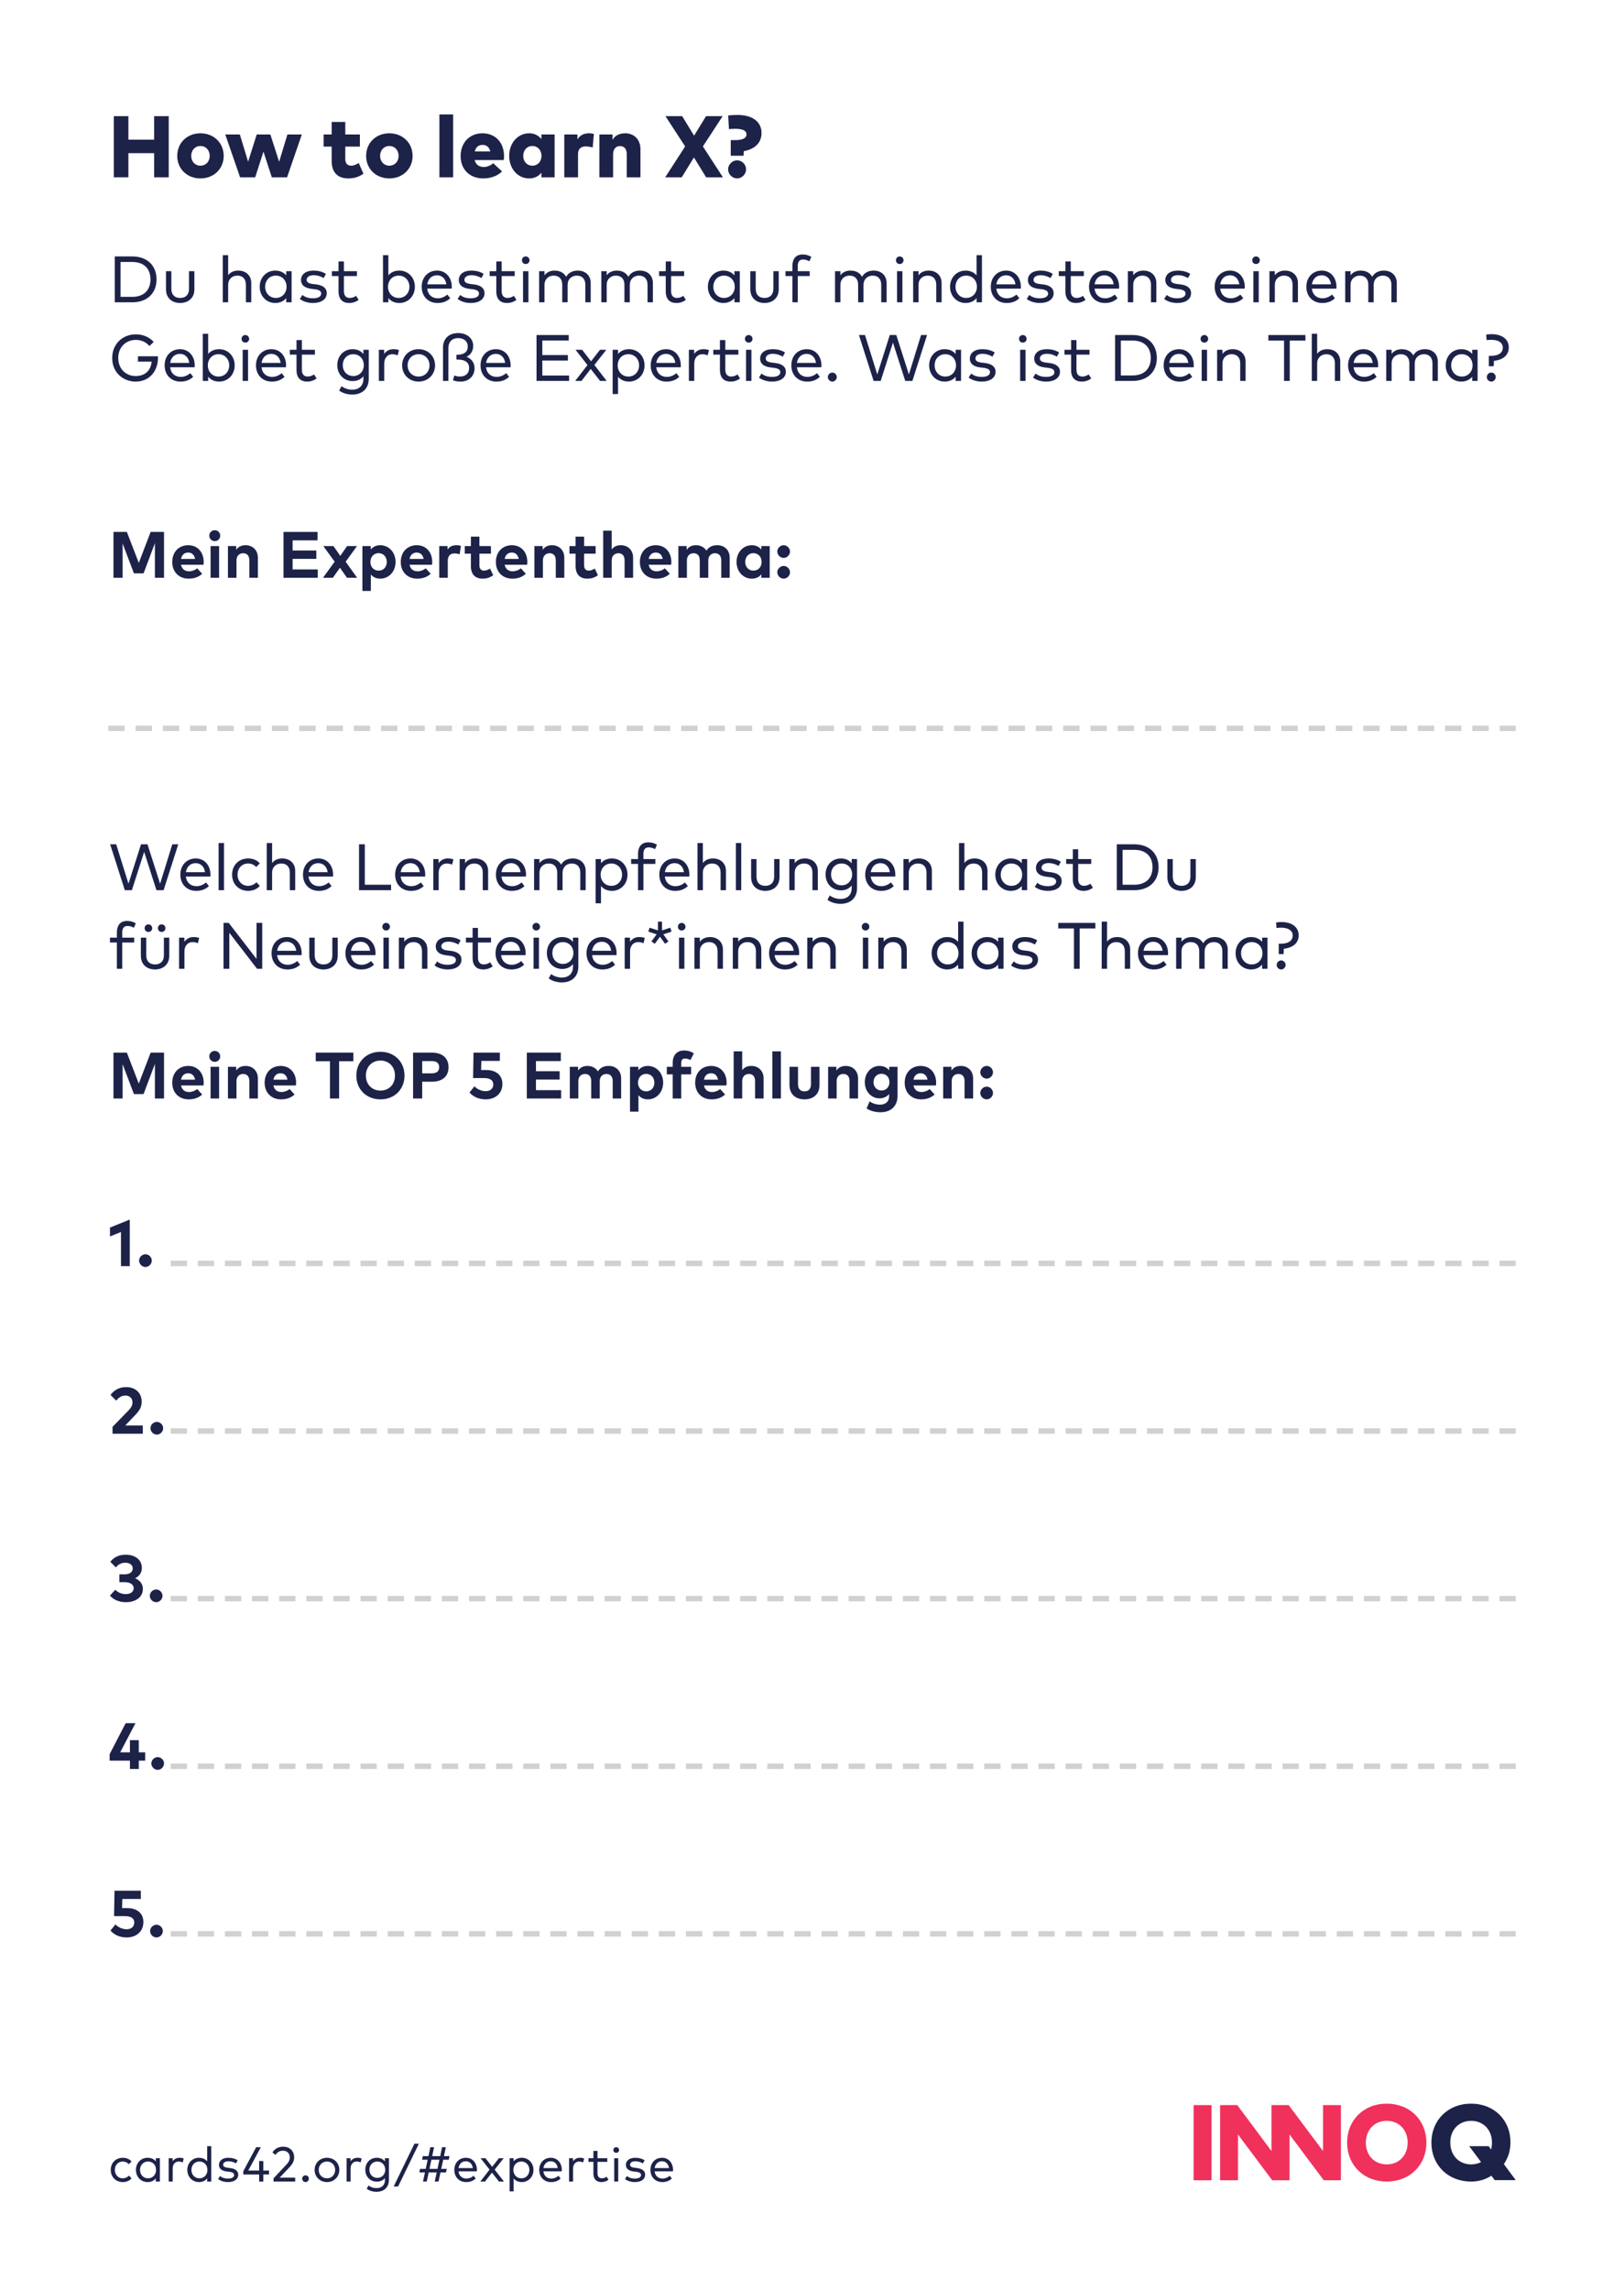 <?xml version="1.0" encoding="UTF-8"?>
<svg xmlns="http://www.w3.org/2000/svg" xmlns:xlink="http://www.w3.org/1999/xlink" width="297.638pt" height="419.528pt" viewBox="0 0 297.638 419.528" version="1.1">
<defs>
<g>
<symbol overflow="visible" id="glyph0-0">
<path style="stroke:none;" d="M 0.875 0 L 8.344 0 L 8.344 -11.203 L 0.875 -11.203 Z M 2.766 -1.891 L 2.766 -9.312 L 6.453 -9.312 L 6.453 -1.891 Z M 2.766 -1.891 "/>
</symbol>
<symbol overflow="visible" id="glyph0-1">
<path style="stroke:none;" d="M 3.688 -11.203 L 1.016 -11.203 L 1.016 0 L 3.688 0 L 3.688 -4.422 L 8.406 -4.422 L 8.406 0 L 11.078 0 L 11.078 -11.203 L 8.406 -11.203 L 8.406 -6.891 L 3.688 -6.891 Z M 3.688 -11.203 "/>
</symbol>
<symbol overflow="visible" id="glyph0-2">
<path style="stroke:none;" d="M 4.719 -8.062 C 2.266 -8.062 0.469 -6.297 0.469 -3.922 C 0.469 -1.547 2.266 0.203 4.719 0.203 C 7.172 0.203 8.984 -1.547 8.984 -3.922 C 8.984 -6.297 7.172 -8.062 4.719 -8.062 Z M 4.719 -5.734 C 5.703 -5.734 6.422 -4.984 6.422 -3.922 C 6.422 -2.875 5.703 -2.125 4.719 -2.125 C 3.75 -2.125 3.031 -2.875 3.031 -3.922 C 3.031 -4.984 3.75 -5.734 4.719 -5.734 Z M 4.719 -5.734 "/>
</symbol>
<symbol overflow="visible" id="glyph0-3">
<path style="stroke:none;" d="M 8.422 -7.844 L 5.922 -7.844 L 4.344 -2.859 L 2.828 -7.844 L 0.156 -7.844 L 2.875 0 L 5.641 0 L 7.156 -4.703 L 8.688 0 L 11.484 0 L 14.188 -7.844 L 11.547 -7.844 L 10.031 -2.844 Z M 8.422 -7.844 "/>
</symbol>
<symbol overflow="visible" id="glyph0-4">
<path style="stroke:none;" d=""/>
</symbol>
<symbol overflow="visible" id="glyph0-5">
<path style="stroke:none;" d="M 6.906 -7.844 L 4.234 -7.844 L 4.234 -10.141 L 1.734 -10.141 L 1.734 -7.844 L 0.266 -7.844 L 0.266 -5.625 L 1.734 -5.625 L 1.734 -3.016 C 1.734 -1.047 2.688 0.203 4.781 0.203 C 6.047 0.203 6.828 -0.156 7.562 -0.656 L 6.703 -2.609 C 6.312 -2.391 5.812 -2.125 5.344 -2.125 C 4.719 -2.125 4.234 -2.438 4.234 -3.344 L 4.234 -5.625 L 6.906 -5.625 Z M 6.906 -7.844 "/>
</symbol>
<symbol overflow="visible" id="glyph0-6">
<path style="stroke:none;" d="M 3.391 -11.516 L 0.875 -11.516 L 0.875 0 L 3.391 0 Z M 3.391 -11.516 "/>
</symbol>
<symbol overflow="visible" id="glyph0-7">
<path style="stroke:none;" d="M 4.484 -8.062 C 2.109 -8.062 0.469 -6.359 0.469 -3.875 C 0.469 -1.438 2.141 0.203 4.594 0.203 C 6.047 0.203 7.234 -0.266 8.062 -1.078 L 6.438 -2.578 C 5.938 -2.141 5.312 -1.891 4.734 -1.891 C 3.859 -1.891 3.25 -2.297 3.047 -3.156 L 8.375 -3.156 C 8.406 -3.312 8.422 -3.672 8.422 -3.922 C 8.406 -6.391 6.812 -8.062 4.484 -8.062 Z M 4.5 -5.938 C 5.219 -5.938 5.719 -5.516 5.906 -4.734 L 3.062 -4.734 C 3.25 -5.516 3.719 -5.938 4.5 -5.938 Z M 4.5 -5.938 "/>
</symbol>
<symbol overflow="visible" id="glyph0-8">
<path style="stroke:none;" d="M 8.797 -7.844 L 6.375 -7.844 L 6.375 -7 C 5.891 -7.609 5.172 -8.062 4.125 -8.062 C 2.016 -8.062 0.469 -6.234 0.469 -3.938 C 0.469 -1.609 2.016 0.203 4.109 0.203 C 5.172 0.203 5.891 -0.234 6.375 -0.844 L 6.375 0 L 8.797 0 Z M 4.719 -5.734 C 5.703 -5.734 6.391 -4.969 6.391 -3.922 C 6.391 -2.891 5.703 -2.125 4.719 -2.125 C 3.719 -2.125 3.047 -2.906 3.047 -3.922 C 3.047 -4.953 3.719 -5.734 4.719 -5.734 Z M 4.719 -5.734 "/>
</symbol>
<symbol overflow="visible" id="glyph0-9">
<path style="stroke:none;" d="M 5.422 -8.062 C 4.469 -8.062 3.734 -7.703 3.281 -6.938 L 3.281 -7.844 L 0.875 -7.844 L 0.875 0 L 3.391 0 L 3.391 -4.234 C 3.391 -5.219 3.922 -5.656 4.812 -5.656 C 5.266 -5.656 5.734 -5.562 6.078 -5.453 L 6.297 -7.938 C 6.109 -8 5.797 -8.062 5.422 -8.062 Z M 5.422 -8.062 "/>
</symbol>
<symbol overflow="visible" id="glyph0-10">
<path style="stroke:none;" d="M 5.609 -8.062 C 4.562 -8.062 3.781 -7.688 3.281 -6.859 L 3.281 -7.844 L 0.875 -7.844 L 0.875 0 L 3.391 0 L 3.391 -4.219 C 3.391 -5.234 3.953 -5.719 4.656 -5.719 C 5.438 -5.719 5.891 -5.188 5.891 -4.266 L 5.891 0 L 8.406 0 L 8.406 -5.156 C 8.406 -6.969 7.188 -8.062 5.609 -8.062 Z M 5.609 -8.062 "/>
</symbol>
<symbol overflow="visible" id="glyph0-11">
<path style="stroke:none;" d="M 10.672 -11.203 L 7.625 -11.203 L 5.438 -7.625 L 3.25 -11.203 L 0.188 -11.203 L 3.797 -5.656 L 0.141 0 L 3.172 0 L 5.406 -3.641 L 7.641 0 L 10.719 0 L 7.047 -5.656 Z M 10.672 -11.203 "/>
</symbol>
<symbol overflow="visible" id="glyph0-12">
<path style="stroke:none;" d="M 3.562 -3.953 L 3.609 -4.781 C 5.703 -5.188 6.859 -6.359 6.859 -8.125 C 6.859 -10.141 5.234 -11.422 2.469 -11.422 C 1.844 -11.422 1.219 -11.391 0.75 -11.312 L 0.891 -8.828 C 1.219 -8.859 1.641 -8.891 2.047 -8.891 C 3.422 -8.875 4.109 -8.547 4.109 -7.859 C 4.109 -7.172 3.406 -6.812 2.031 -6.812 L 1.219 -6.812 L 1.219 -3.953 Z M 2.391 -3.109 C 1.5 -3.109 0.734 -2.344 0.734 -1.453 C 0.734 -0.562 1.5 0.203 2.391 0.203 C 3.266 0.203 4.031 -0.562 4.031 -1.469 C 4.031 -2.344 3.266 -3.109 2.391 -3.109 Z M 2.391 -3.109 "/>
</symbol>
<symbol overflow="visible" id="glyph1-0">
<path style="stroke:none;" d="M 1.031 0 L 6.188 0 L 6.188 -8.406 L 1.031 -8.406 Z M 1.922 -0.891 L 1.922 -7.516 L 5.297 -7.516 L 5.297 -0.891 Z M 1.922 -0.891 "/>
</symbol>
<symbol overflow="visible" id="glyph1-1">
<path style="stroke:none;" d="M 1.188 -8.406 L 1.188 0 L 4.391 0 C 7.109 0 8.844 -1.641 8.844 -4.203 C 8.844 -6.75 7.109 -8.406 4.391 -8.406 Z M 4.391 -7.391 C 6.594 -7.391 7.734 -6.109 7.734 -4.203 C 7.734 -2.297 6.594 -1 4.391 -1 L 2.25 -1 L 2.25 -7.391 Z M 4.391 -7.391 "/>
</symbol>
<symbol overflow="visible" id="glyph1-2">
<path style="stroke:none;" d="M 6.188 -5.703 L 5.203 -5.703 L 5.203 -2.484 C 5.203 -1.312 4.5 -0.797 3.578 -0.797 C 2.656 -0.797 1.969 -1.312 1.969 -2.484 L 1.969 -5.703 L 0.984 -5.703 L 0.984 -2.391 C 0.984 -0.672 2.203 0.125 3.578 0.125 C 4.938 0.125 6.188 -0.672 6.188 -2.391 Z M 6.188 -5.703 "/>
</symbol>
<symbol overflow="visible" id="glyph1-3">
<path style="stroke:none;" d=""/>
</symbol>
<symbol overflow="visible" id="glyph1-4">
<path style="stroke:none;" d="M 2.016 -8.641 L 1.031 -8.641 L 1.031 0 L 2.016 0 L 2.016 -3.203 C 2.016 -4.266 2.781 -4.891 3.703 -4.891 C 4.688 -4.891 5.266 -4.266 5.266 -3.219 L 5.266 0 L 6.25 0 L 6.25 -3.547 C 6.25 -4.906 5.281 -5.812 3.875 -5.812 C 3.219 -5.812 2.484 -5.609 2.016 -4.969 Z M 2.016 -8.641 "/>
</symbol>
<symbol overflow="visible" id="glyph1-5">
<path style="stroke:none;" d="M 6.453 -5.703 L 5.469 -5.703 L 5.469 -4.938 C 5.016 -5.469 4.344 -5.812 3.453 -5.812 C 1.859 -5.812 0.609 -4.578 0.609 -2.844 C 0.609 -1.125 1.859 0.125 3.453 0.125 C 4.344 0.125 5.016 -0.234 5.469 -0.766 L 5.469 0 L 6.453 0 Z M 3.562 -4.891 C 4.719 -4.891 5.531 -4.016 5.531 -2.844 C 5.531 -1.688 4.719 -0.797 3.562 -0.797 C 2.406 -0.797 1.609 -1.719 1.609 -2.844 C 1.609 -3.984 2.375 -4.891 3.562 -4.891 Z M 3.562 -4.891 "/>
</symbol>
<symbol overflow="visible" id="glyph1-6">
<path style="stroke:none;" d="M 5.297 -5.203 C 4.75 -5.578 3.938 -5.812 3.031 -5.812 C 1.641 -5.812 0.734 -5.156 0.734 -4.062 C 0.734 -3.203 1.359 -2.625 2.641 -2.469 L 3.297 -2.391 C 4.062 -2.297 4.438 -2.031 4.438 -1.609 C 4.438 -1.047 3.859 -0.734 2.922 -0.734 C 1.969 -0.734 1.406 -1.016 0.984 -1.344 L 0.516 -0.609 C 1.266 -0.047 2.219 0.125 2.922 0.125 C 4.469 0.125 5.453 -0.578 5.453 -1.672 C 5.453 -2.609 4.734 -3.125 3.516 -3.281 L 2.859 -3.359 C 2.172 -3.453 1.766 -3.656 1.766 -4.109 C 1.766 -4.625 2.266 -4.969 3.047 -4.969 C 3.797 -4.969 4.516 -4.688 4.875 -4.438 Z M 5.297 -5.203 "/>
</symbol>
<symbol overflow="visible" id="glyph1-7">
<path style="stroke:none;" d="M 4.906 -5.703 L 2.516 -5.703 L 2.516 -7.484 L 1.531 -7.484 L 1.531 -5.703 L 0.312 -5.703 L 0.312 -4.812 L 1.531 -4.812 L 1.531 -2.016 C 1.531 -0.562 2.266 0.125 3.5 0.125 C 4.203 0.125 4.781 -0.125 5.219 -0.438 L 4.75 -1.188 C 4.422 -0.953 4.016 -0.797 3.594 -0.797 C 2.969 -0.797 2.516 -1.172 2.516 -2.031 L 2.516 -4.812 L 4.906 -4.812 Z M 4.906 -5.703 "/>
</symbol>
<symbol overflow="visible" id="glyph1-8">
<path style="stroke:none;" d="M 4.031 -5.812 C 3.125 -5.812 2.453 -5.469 2.016 -4.938 L 2.016 -8.641 L 1.031 -8.641 L 1.031 0 L 2.016 0 L 2.016 -0.766 C 2.453 -0.234 3.125 0.125 4.031 0.125 C 5.625 0.125 6.875 -1.125 6.875 -2.844 C 6.875 -4.578 5.625 -5.812 4.031 -5.812 Z M 3.906 -4.891 C 5.078 -4.891 5.875 -3.984 5.875 -2.844 C 5.875 -1.719 5.094 -0.797 3.906 -0.797 C 2.766 -0.797 1.953 -1.688 1.953 -2.844 C 1.953 -4.016 2.766 -4.891 3.906 -4.891 Z M 3.906 -4.891 "/>
</symbol>
<symbol overflow="visible" id="glyph1-9">
<path style="stroke:none;" d="M 3.438 -5.812 C 1.797 -5.812 0.609 -4.609 0.609 -2.844 C 0.609 -1.078 1.812 0.125 3.5 0.125 C 4.344 0.125 5.125 -0.078 5.844 -0.75 L 5.312 -1.422 C 4.828 -1 4.219 -0.734 3.562 -0.734 C 2.578 -0.734 1.766 -1.312 1.625 -2.5 L 6.109 -2.5 C 6.109 -2.609 6.125 -2.734 6.125 -2.875 C 6.109 -4.609 4.984 -5.812 3.438 -5.812 Z M 3.422 -4.953 C 4.344 -4.953 5 -4.297 5.125 -3.297 L 1.625 -3.297 C 1.781 -4.266 2.406 -4.953 3.422 -4.953 Z M 3.422 -4.953 "/>
</symbol>
<symbol overflow="visible" id="glyph1-10">
<path style="stroke:none;" d="M 2.016 -5.703 L 1.031 -5.703 L 1.031 0 L 2.016 0 Z M 1.516 -8.406 C 1.125 -8.406 0.828 -8.094 0.828 -7.703 C 0.828 -7.312 1.125 -7.016 1.516 -7.016 C 1.906 -7.016 2.219 -7.312 2.219 -7.703 C 2.219 -8.094 1.906 -8.406 1.516 -8.406 Z M 1.516 -8.406 "/>
</symbol>
<symbol overflow="visible" id="glyph1-11">
<path style="stroke:none;" d="M 8.109 -5.812 C 7.328 -5.812 6.453 -5.531 5.984 -4.672 C 5.609 -5.391 4.844 -5.812 3.875 -5.812 C 3.219 -5.812 2.484 -5.594 2.016 -4.953 L 2.016 -5.703 L 1.031 -5.703 L 1.031 0 L 2.016 0 L 2.016 -3.203 C 2.016 -4.266 2.781 -4.891 3.703 -4.891 C 4.688 -4.891 5.266 -4.266 5.266 -3.219 L 5.266 0 L 6.25 0 L 6.25 -3.203 C 6.25 -4.234 6.984 -4.891 7.938 -4.891 C 8.922 -4.891 9.5 -4.266 9.5 -3.219 L 9.5 0 L 10.484 0 L 10.484 -3.547 C 10.484 -4.906 9.516 -5.812 8.109 -5.812 Z M 8.109 -5.812 "/>
</symbol>
<symbol overflow="visible" id="glyph1-12">
<path style="stroke:none;" d="M 4.75 -5.703 L 2.562 -5.703 L 2.562 -6.672 C 2.562 -7.406 2.859 -7.844 3.547 -7.844 C 3.953 -7.844 4.391 -7.688 4.688 -7.516 L 5.047 -8.328 C 4.625 -8.578 4.125 -8.766 3.469 -8.766 C 2.125 -8.766 1.578 -7.859 1.578 -6.672 L 1.578 -5.703 L 0.312 -5.703 L 0.312 -4.812 L 1.578 -4.812 L 1.578 0 L 2.562 0 L 2.562 -4.812 L 4.75 -4.812 Z M 4.75 -5.703 "/>
</symbol>
<symbol overflow="visible" id="glyph1-13">
<path style="stroke:none;" d="M 3.875 -5.812 C 3.219 -5.812 2.484 -5.594 2.016 -4.953 L 2.016 -5.703 L 1.031 -5.703 L 1.031 0 L 2.016 0 L 2.016 -3.203 C 2.016 -4.266 2.781 -4.891 3.703 -4.891 C 4.688 -4.891 5.266 -4.266 5.266 -3.219 L 5.266 0 L 6.25 0 L 6.25 -3.547 C 6.25 -4.906 5.281 -5.812 3.875 -5.812 Z M 3.875 -5.812 "/>
</symbol>
<symbol overflow="visible" id="glyph1-14">
<path style="stroke:none;" d="M 3.453 -5.812 C 1.859 -5.812 0.609 -4.578 0.609 -2.844 C 0.609 -1.125 1.859 0.125 3.453 0.125 C 4.344 0.125 5.016 -0.234 5.469 -0.766 L 5.469 0 L 6.453 0 L 6.453 -8.641 L 5.469 -8.641 L 5.469 -4.938 C 5.016 -5.469 4.344 -5.812 3.453 -5.812 Z M 3.562 -4.891 C 4.719 -4.891 5.531 -4.016 5.531 -2.844 C 5.531 -1.688 4.719 -0.797 3.562 -0.797 C 2.406 -0.797 1.609 -1.719 1.609 -2.844 C 1.609 -3.984 2.375 -4.891 3.562 -4.891 Z M 3.562 -4.891 "/>
</symbol>
<symbol overflow="visible" id="glyph1-15">
<path style="stroke:none;" d="M 5.062 -8.531 C 2.578 -8.531 0.719 -6.719 0.719 -4.203 C 0.719 -1.453 2.812 0.125 5.016 0.125 C 7.562 0.125 9.109 -1.812 9.109 -4.25 C 9.109 -4.328 9.109 -4.422 9.109 -4.516 L 5.438 -4.516 L 5.438 -3.531 L 7.953 -3.531 C 7.797 -1.891 6.734 -0.891 5.016 -0.891 C 3.219 -0.891 1.828 -2.219 1.828 -4.203 C 1.828 -6.172 3.219 -7.516 5.062 -7.516 C 6.078 -7.516 6.969 -7.078 7.547 -6.391 L 8.328 -7.141 C 7.562 -8 6.406 -8.531 5.062 -8.531 Z M 5.062 -8.531 "/>
</symbol>
<symbol overflow="visible" id="glyph1-16">
<path style="stroke:none;" d="M 3.422 -5.812 C 1.828 -5.812 0.609 -4.625 0.609 -2.891 C 0.609 -1.156 1.828 0.031 3.422 0.031 C 4.312 0.031 4.953 -0.312 5.391 -0.859 L 5.391 -0.359 C 5.391 0.906 4.562 1.609 3.344 1.609 C 2.609 1.609 1.922 1.359 1.375 0.969 L 0.953 1.766 C 1.531 2.219 2.453 2.5 3.344 2.5 C 5.141 2.5 6.375 1.453 6.375 -0.391 L 6.375 -5.703 L 5.391 -5.703 L 5.391 -4.922 C 4.953 -5.469 4.312 -5.812 3.422 -5.812 Z M 3.547 -4.891 C 4.672 -4.891 5.469 -4.031 5.469 -2.891 C 5.469 -1.766 4.672 -0.891 3.547 -0.891 C 2.375 -0.891 1.609 -1.781 1.609 -2.891 C 1.609 -4 2.375 -4.891 3.547 -4.891 Z M 3.547 -4.891 "/>
</symbol>
<symbol overflow="visible" id="glyph1-17">
<path style="stroke:none;" d="M 3.672 -5.812 C 3 -5.812 2.406 -5.516 2 -4.953 L 2 -5.703 L 1.031 -5.703 L 1.031 0 L 2.016 0 L 2.016 -3.172 C 2.016 -4.219 2.625 -4.891 3.5 -4.891 C 3.828 -4.891 4.203 -4.812 4.469 -4.672 L 4.719 -5.641 C 4.406 -5.766 4.078 -5.812 3.672 -5.812 Z M 3.672 -5.812 "/>
</symbol>
<symbol overflow="visible" id="glyph1-18">
<path style="stroke:none;" d="M 3.625 -5.812 C 1.891 -5.812 0.609 -4.547 0.609 -2.844 C 0.609 -1.156 1.891 0.125 3.625 0.125 C 5.344 0.125 6.641 -1.156 6.641 -2.844 C 6.641 -4.547 5.344 -5.812 3.625 -5.812 Z M 3.625 -4.891 C 4.766 -4.891 5.625 -4.047 5.625 -2.844 C 5.625 -1.656 4.766 -0.797 3.625 -0.797 C 2.469 -0.797 1.609 -1.656 1.609 -2.844 C 1.609 -4.047 2.469 -4.891 3.625 -4.891 Z M 3.625 -4.891 "/>
</symbol>
<symbol overflow="visible" id="glyph1-19">
<path style="stroke:none;" d="M 0.984 0 L 1.969 0 L 1.969 -6.062 C 1.969 -7.141 2.641 -7.844 3.75 -7.844 C 4.719 -7.844 5.516 -7.344 5.516 -6.297 C 5.516 -5.125 4.578 -4.797 3.594 -4.797 L 3.438 -4.797 L 3.438 -3.906 L 3.734 -3.906 C 4.953 -3.906 5.766 -3.438 5.766 -2.375 C 5.766 -1.344 5.094 -0.797 4.062 -0.797 C 3.672 -0.797 3.344 -0.875 3.047 -1 L 2.812 -0.109 C 3.188 0.031 3.594 0.125 4.219 0.125 C 5.625 0.125 6.766 -0.797 6.766 -2.344 C 6.766 -3.375 6.094 -4.141 5.281 -4.422 C 5.969 -4.719 6.516 -5.406 6.516 -6.438 C 6.516 -7.844 5.297 -8.766 3.781 -8.766 C 1.875 -8.766 0.984 -7.562 0.984 -6.125 Z M 0.984 0 "/>
</symbol>
<symbol overflow="visible" id="glyph1-20">
<path style="stroke:none;" d="M 7.156 -0.984 L 2.25 -0.984 L 2.25 -3.734 L 6.938 -3.734 L 6.938 -4.734 L 2.25 -4.734 L 2.25 -7.406 L 7.094 -7.406 L 7.094 -8.406 L 1.188 -8.406 L 1.188 0 L 7.156 0 Z M 7.156 -0.984 "/>
</symbol>
<symbol overflow="visible" id="glyph1-21">
<path style="stroke:none;" d="M 5.906 -5.703 L 4.75 -5.703 L 3.109 -3.594 L 1.469 -5.703 L 0.266 -5.703 L 2.453 -2.906 L 0.203 0 L 1.359 0 L 3.047 -2.188 L 4.766 0 L 5.969 0 L 3.719 -2.922 Z M 5.906 -5.703 "/>
</symbol>
<symbol overflow="visible" id="glyph1-22">
<path style="stroke:none;" d="M 4.031 -5.812 C 3.125 -5.812 2.453 -5.469 2.016 -4.938 L 2.016 -5.703 L 1.031 -5.703 L 1.031 2.406 L 2.016 2.406 L 2.016 -0.766 C 2.453 -0.234 3.125 0.125 4.031 0.125 C 5.625 0.125 6.875 -1.125 6.875 -2.844 C 6.875 -4.578 5.625 -5.812 4.031 -5.812 Z M 3.906 -4.891 C 5.078 -4.891 5.875 -3.984 5.875 -2.844 C 5.875 -1.719 5.094 -0.797 3.906 -0.797 C 2.766 -0.797 1.953 -1.688 1.953 -2.844 C 1.953 -4.016 2.766 -4.891 3.906 -4.891 Z M 3.906 -4.891 "/>
</symbol>
<symbol overflow="visible" id="glyph1-23">
<path style="stroke:none;" d="M 1.578 -1.531 C 1.141 -1.531 0.75 -1.141 0.75 -0.703 C 0.75 -0.266 1.141 0.125 1.578 0.125 C 2.016 0.125 2.391 -0.266 2.391 -0.703 C 2.391 -1.141 2.016 -1.531 1.578 -1.531 Z M 1.578 -1.531 "/>
</symbol>
<symbol overflow="visible" id="glyph1-24">
<path style="stroke:none;" d="M 12.828 -8.406 L 11.734 -8.406 L 9.5 -1.188 L 7.188 -8.406 L 6 -8.406 L 3.703 -1.188 L 1.453 -8.406 L 0.344 -8.406 L 3.031 0 L 4.328 0 L 6.578 -7.016 L 8.828 0 L 10.141 0 Z M 12.828 -8.406 "/>
</symbol>
<symbol overflow="visible" id="glyph1-25">
<path style="stroke:none;" d="M 7.031 -8.406 L 0.234 -8.406 L 0.234 -7.391 L 3.109 -7.391 L 3.109 0 L 4.156 0 L 4.156 -7.391 L 7.031 -7.391 Z M 7.031 -8.406 "/>
</symbol>
<symbol overflow="visible" id="glyph1-26">
<path style="stroke:none;" d="M 2.125 -2.688 L 2.172 -3.672 C 3.906 -3.875 4.891 -4.75 4.891 -6.141 C 4.891 -7.609 3.688 -8.562 1.734 -8.562 C 1.422 -8.562 1.016 -8.531 0.75 -8.484 L 0.828 -7.469 C 1.062 -7.5 1.375 -7.531 1.688 -7.531 C 3 -7.531 3.797 -6.984 3.797 -6.109 C 3.797 -5.141 3 -4.594 1.656 -4.594 L 1.234 -4.594 L 1.234 -2.688 Z M 1.688 -1.531 C 1.234 -1.531 0.859 -1.141 0.859 -0.703 C 0.859 -0.266 1.234 0.125 1.688 0.125 C 2.125 0.125 2.5 -0.266 2.5 -0.703 C 2.5 -1.141 2.125 -1.531 1.688 -1.531 Z M 1.688 -1.531 "/>
</symbol>
<symbol overflow="visible" id="glyph1-27">
<path style="stroke:none;" d="M 2.016 -8.641 L 1.031 -8.641 L 1.031 0 L 2.016 0 Z M 2.016 -8.641 "/>
</symbol>
<symbol overflow="visible" id="glyph1-28">
<path style="stroke:none;" d="M 3.562 -5.812 C 1.797 -5.812 0.609 -4.547 0.609 -2.844 C 0.609 -1.156 1.797 0.125 3.562 0.125 C 4.406 0.125 5.172 -0.188 5.688 -0.781 L 5.078 -1.453 C 4.688 -1.062 4.141 -0.797 3.547 -0.797 C 2.438 -0.797 1.609 -1.656 1.609 -2.844 C 1.609 -4.047 2.438 -4.891 3.547 -4.891 C 4.141 -4.891 4.625 -4.656 5.047 -4.25 L 5.688 -4.922 C 5.172 -5.516 4.406 -5.812 3.562 -5.812 Z M 3.562 -5.812 "/>
</symbol>
<symbol overflow="visible" id="glyph1-29">
<path style="stroke:none;" d="M 7.062 -1 L 2.25 -1 L 2.25 -8.406 L 1.188 -8.406 L 1.188 0 L 7.062 0 Z M 7.062 -1 "/>
</symbol>
<symbol overflow="visible" id="glyph1-30">
<path style="stroke:none;" d="M 4.75 -5.703 L 2.562 -5.703 L 2.562 -6.672 C 2.562 -7.406 2.859 -7.844 3.547 -7.844 C 3.953 -7.844 4.391 -7.688 4.688 -7.516 L 5.047 -8.328 C 4.625 -8.578 4.125 -8.766 3.469 -8.766 C 2.125 -8.766 1.578 -7.859 1.578 -6.672 L 1.578 -5.703 L 0.312 -5.703 L 0.312 -4.812 L 1.578 -4.812 L 1.578 0 L 2.562 0 L 2.562 -4.812 L 4.75 -4.812 Z M 4.75 -5.703 "/>
</symbol>
<symbol overflow="visible" id="glyph1-31">
<path style="stroke:none;" d="M 6.188 -5.703 L 5.203 -5.703 L 5.203 -2.484 C 5.203 -1.312 4.5 -0.797 3.578 -0.797 C 2.656 -0.797 1.969 -1.312 1.969 -2.484 L 1.969 -5.703 L 0.984 -5.703 L 0.984 -2.391 C 0.984 -0.672 2.203 0.125 3.578 0.125 C 4.938 0.125 6.188 -0.672 6.188 -2.391 Z M 2.359 -8.141 C 1.969 -8.141 1.672 -7.828 1.672 -7.438 C 1.672 -7.047 1.969 -6.75 2.359 -6.75 C 2.75 -6.75 3.062 -7.047 3.062 -7.438 C 3.062 -7.828 2.75 -8.141 2.359 -8.141 Z M 4.797 -8.141 C 4.391 -8.141 4.109 -7.828 4.109 -7.438 C 4.109 -7.047 4.391 -6.75 4.797 -6.75 C 5.188 -6.75 5.484 -7.047 5.484 -7.438 C 5.484 -7.828 5.188 -8.141 4.797 -8.141 Z M 4.797 -8.141 "/>
</symbol>
<symbol overflow="visible" id="glyph1-32">
<path style="stroke:none;" d="M 8.281 -8.406 L 7.234 -8.406 L 7.234 -1.812 L 2.141 -8.406 L 1.188 -8.406 L 1.188 0 L 2.25 0 L 2.25 -6.594 L 7.328 0 L 8.281 0 Z M 8.281 -8.406 "/>
</symbol>
<symbol overflow="visible" id="glyph1-33">
<path style="stroke:none;" d="M 0.828 -7.531 L 0.594 -6.812 L 2.125 -6.312 L 1.172 -5.016 L 1.781 -4.578 L 2.734 -5.875 L 3.672 -4.578 L 4.281 -5.016 L 3.344 -6.312 L 4.859 -6.812 L 4.625 -7.531 L 3.109 -7.031 L 3.109 -8.641 L 2.359 -8.641 L 2.359 -7.031 Z M 0.828 -7.531 "/>
</symbol>
<symbol overflow="visible" id="glyph2-0">
<path style="stroke:none;" d="M 0.828 0 L 6.266 0 L 6.266 -8.406 L 0.828 -8.406 Z M 2.094 -1.266 L 2.094 -7.125 L 5 -7.125 L 5 -1.266 Z M 2.094 -1.266 "/>
</symbol>
<symbol overflow="visible" id="glyph2-1">
<path style="stroke:none;" d="M 10.219 -8.406 L 7.766 -8.406 L 5.594 -2.734 L 3.406 -8.406 L 0.953 -8.406 L 0.953 0 L 2.625 0 L 2.625 -6.297 L 4.703 -0.812 L 6.469 -0.812 L 8.547 -6.344 L 8.547 0 L 10.219 0 Z M 10.219 -8.406 "/>
</symbol>
<symbol overflow="visible" id="glyph2-2">
<path style="stroke:none;" d="M 3.406 -5.969 C 1.656 -5.969 0.469 -4.719 0.469 -2.891 C 0.469 -1.062 1.703 0.156 3.484 0.156 C 4.453 0.156 5.297 -0.125 5.953 -0.734 L 5.047 -1.734 C 4.625 -1.391 4.078 -1.188 3.562 -1.188 C 2.828 -1.188 2.25 -1.547 2.078 -2.391 L 6.203 -2.391 C 6.219 -2.516 6.234 -2.734 6.234 -2.922 C 6.219 -4.734 5.078 -5.969 3.406 -5.969 Z M 3.391 -4.625 C 4.062 -4.625 4.516 -4.203 4.656 -3.453 L 2.078 -3.453 C 2.219 -4.172 2.656 -4.625 3.391 -4.625 Z M 3.391 -4.625 "/>
</symbol>
<symbol overflow="visible" id="glyph2-3">
<path style="stroke:none;" d="M 2.391 -5.812 L 0.828 -5.812 L 0.828 0 L 2.391 0 Z M 1.594 -8.719 C 1.031 -8.719 0.594 -8.281 0.594 -7.719 C 0.594 -7.156 1.031 -6.719 1.594 -6.719 C 2.156 -6.719 2.594 -7.156 2.594 -7.719 C 2.594 -8.281 2.156 -8.719 1.594 -8.719 Z M 1.594 -8.719 "/>
</symbol>
<symbol overflow="visible" id="glyph2-4">
<path style="stroke:none;" d="M 4.062 -5.969 C 3.391 -5.969 2.766 -5.75 2.344 -5.125 L 2.344 -5.812 L 0.828 -5.812 L 0.828 0 L 2.391 0 L 2.391 -3.188 C 2.391 -4.062 2.953 -4.5 3.625 -4.5 C 4.328 -4.5 4.75 -4.031 4.75 -3.203 L 4.75 0 L 6.312 0 L 6.312 -3.703 C 6.312 -5.047 5.375 -5.969 4.062 -5.969 Z M 4.062 -5.969 "/>
</symbol>
<symbol overflow="visible" id="glyph2-5">
<path style="stroke:none;" d=""/>
</symbol>
<symbol overflow="visible" id="glyph2-6">
<path style="stroke:none;" d="M 7.234 -1.531 L 2.625 -1.531 L 2.625 -3.469 L 6.969 -3.469 L 6.969 -5 L 2.625 -5 L 2.625 -6.859 L 7.188 -6.859 L 7.188 -8.406 L 0.953 -8.406 L 0.953 0 L 7.234 0 Z M 7.234 -1.531 "/>
</symbol>
<symbol overflow="visible" id="glyph2-7">
<path style="stroke:none;" d="M 6.391 -5.812 L 4.578 -5.812 L 3.328 -4.016 L 2.078 -5.812 L 0.219 -5.812 L 2.297 -2.953 L 0.156 0 L 1.969 0 L 3.266 -1.844 L 4.562 0 L 6.422 0 L 4.312 -2.953 Z M 6.391 -5.812 "/>
</symbol>
<symbol overflow="visible" id="glyph2-8">
<path style="stroke:none;" d="M 4.094 -5.969 C 3.281 -5.969 2.734 -5.641 2.359 -5.172 L 2.359 -5.812 L 0.828 -5.812 L 0.828 2.406 L 2.375 2.406 L 2.375 -0.609 C 2.766 -0.156 3.312 0.156 4.094 0.156 C 5.688 0.156 6.906 -1.156 6.906 -2.906 C 6.906 -4.656 5.688 -5.969 4.094 -5.969 Z M 3.797 -4.516 C 4.719 -4.516 5.297 -3.797 5.297 -2.906 C 5.297 -2.016 4.719 -1.312 3.797 -1.312 C 2.906 -1.312 2.297 -1.984 2.297 -2.906 C 2.297 -3.828 2.906 -4.516 3.797 -4.516 Z M 3.797 -4.516 "/>
</symbol>
<symbol overflow="visible" id="glyph2-9">
<path style="stroke:none;" d="M 3.984 -5.969 C 3.266 -5.969 2.703 -5.719 2.344 -5.172 L 2.344 -5.812 L 0.828 -5.812 L 0.828 0 L 2.391 0 L 2.391 -3.172 C 2.391 -4.031 2.891 -4.469 3.609 -4.469 C 3.938 -4.469 4.297 -4.406 4.562 -4.297 L 4.797 -5.844 C 4.578 -5.922 4.312 -5.969 3.984 -5.969 Z M 3.984 -5.969 "/>
</symbol>
<symbol overflow="visible" id="glyph2-10">
<path style="stroke:none;" d="M 5.047 -5.812 L 2.938 -5.812 L 2.938 -7.547 L 1.375 -7.547 L 1.375 -5.812 L 0.25 -5.812 L 0.25 -4.422 L 1.375 -4.422 L 1.375 -2.172 C 1.375 -0.672 2.109 0.156 3.547 0.156 C 4.375 0.156 4.969 -0.109 5.469 -0.469 L 4.891 -1.688 C 4.578 -1.5 4.172 -1.312 3.797 -1.312 C 3.312 -1.312 2.938 -1.578 2.938 -2.297 L 2.938 -4.422 L 5.047 -4.422 Z M 5.047 -5.812 "/>
</symbol>
<symbol overflow="visible" id="glyph2-11">
<path style="stroke:none;" d="M 2.391 -8.641 L 0.828 -8.641 L 0.828 0 L 2.391 0 L 2.391 -3.188 C 2.391 -4.062 2.953 -4.5 3.625 -4.5 C 4.328 -4.5 4.75 -4.031 4.75 -3.203 L 4.75 0 L 6.312 0 L 6.312 -3.703 C 6.312 -5.047 5.375 -5.969 4.062 -5.969 C 3.422 -5.969 2.797 -5.766 2.391 -5.188 Z M 2.391 -8.641 "/>
</symbol>
<symbol overflow="visible" id="glyph2-12">
<path style="stroke:none;" d="M 7.953 -5.969 C 7.188 -5.969 6.422 -5.719 5.969 -4.969 C 5.594 -5.594 4.891 -5.969 4.062 -5.969 C 3.391 -5.969 2.766 -5.75 2.344 -5.125 L 2.344 -5.812 L 0.828 -5.812 L 0.828 0 L 2.391 0 L 2.391 -3.188 C 2.391 -4.062 2.953 -4.5 3.625 -4.5 C 4.328 -4.5 4.75 -4.031 4.75 -3.203 L 4.75 0 L 6.312 0 L 6.312 -3.188 C 6.312 -4.062 6.875 -4.5 7.547 -4.5 C 8.25 -4.5 8.688 -4.031 8.688 -3.203 L 8.688 0 L 10.234 0 L 10.234 -3.703 C 10.234 -5.047 9.312 -5.969 7.953 -5.969 Z M 7.953 -5.969 "/>
</symbol>
<symbol overflow="visible" id="glyph2-13">
<path style="stroke:none;" d="M 6.547 -5.812 L 5.016 -5.812 L 5.016 -5.172 C 4.625 -5.641 4.078 -5.969 3.281 -5.969 C 1.672 -5.969 0.469 -4.656 0.469 -2.906 C 0.469 -1.156 1.672 0.156 3.281 0.156 C 4.078 0.156 4.641 -0.172 5.016 -0.641 L 5.016 0 L 6.547 0 Z M 3.562 -4.516 C 4.453 -4.516 5.062 -3.828 5.062 -2.906 C 5.062 -1.984 4.453 -1.312 3.562 -1.312 C 2.641 -1.312 2.062 -2.016 2.062 -2.906 C 2.062 -3.797 2.641 -4.516 3.562 -4.516 Z M 3.562 -4.516 "/>
</symbol>
<symbol overflow="visible" id="glyph2-14">
<path style="stroke:none;" d="M 1.672 -5.969 C 1.047 -5.969 0.5 -5.438 0.5 -4.812 C 0.5 -4.188 1.047 -3.641 1.672 -3.641 C 2.281 -3.641 2.828 -4.188 2.828 -4.812 C 2.828 -5.438 2.281 -5.969 1.672 -5.969 Z M 1.672 -2.172 C 1.047 -2.172 0.5 -1.641 0.5 -1.016 C 0.5 -0.391 1.047 0.156 1.672 0.156 C 2.281 0.156 2.828 -0.391 2.828 -1.016 C 2.828 -1.641 2.281 -2.172 1.672 -2.172 Z M 1.672 -2.172 "/>
</symbol>
<symbol overflow="visible" id="glyph2-15">
<path style="stroke:none;" d="M 7.078 -8.406 L 0.188 -8.406 L 0.188 -6.828 L 2.797 -6.828 L 2.797 0 L 4.469 0 L 4.469 -6.828 L 7.078 -6.828 Z M 7.078 -8.406 "/>
</symbol>
<symbol overflow="visible" id="glyph2-16">
<path style="stroke:none;" d="M 4.969 -8.562 C 2.375 -8.562 0.547 -6.703 0.547 -4.203 C 0.547 -1.688 2.375 0.156 4.969 0.156 C 7.547 0.156 9.375 -1.688 9.375 -4.203 C 9.375 -6.703 7.547 -8.562 4.969 -8.562 Z M 4.969 -6.953 C 6.516 -6.953 7.625 -5.828 7.625 -4.203 C 7.625 -2.562 6.516 -1.453 4.969 -1.453 C 3.422 -1.453 2.297 -2.562 2.297 -4.203 C 2.297 -5.828 3.422 -6.953 4.969 -6.953 Z M 4.969 -6.953 "/>
</symbol>
<symbol overflow="visible" id="glyph2-17">
<path style="stroke:none;" d="M 4.391 -3.078 C 6.391 -3.078 7.453 -4.109 7.453 -5.734 C 7.453 -7.359 6.391 -8.406 4.375 -8.406 L 0.953 -8.406 L 0.953 0 L 2.625 0 L 2.625 -3.078 Z M 4.344 -6.859 C 5.266 -6.859 5.734 -6.484 5.734 -5.734 C 5.734 -4.969 5.266 -4.609 4.344 -4.609 L 2.625 -4.609 L 2.625 -6.859 Z M 4.344 -6.859 "/>
</symbol>
<symbol overflow="visible" id="glyph2-18">
<path style="stroke:none;" d="M 5.969 -8.406 L 1.141 -8.406 L 1.062 -3.75 L 3.047 -3.75 C 4.375 -3.75 4.766 -3.203 4.766 -2.562 C 4.766 -1.906 4.297 -1.344 3.359 -1.344 C 2.594 -1.344 1.766 -1.734 1.312 -2.234 L 0.406 -1.109 C 1.094 -0.312 2.125 0.156 3.375 0.156 C 5.078 0.156 6.438 -0.875 6.438 -2.688 C 6.438 -4.094 5.453 -5.219 3.5 -5.219 L 2.531 -5.219 L 2.578 -6.891 L 5.969 -6.891 Z M 5.969 -8.406 "/>
</symbol>
<symbol overflow="visible" id="glyph2-19">
<path style="stroke:none;" d="M 4.703 -5.812 L 2.891 -5.812 L 2.891 -6.516 C 2.891 -7.062 3.125 -7.328 3.578 -7.328 C 3.953 -7.328 4.297 -7.203 4.578 -7.047 L 5.203 -8.266 C 4.766 -8.562 4.203 -8.797 3.406 -8.797 C 2.062 -8.797 1.328 -7.891 1.328 -6.531 L 1.328 -5.812 L 0.25 -5.812 L 0.25 -4.422 L 1.328 -4.422 L 1.328 0 L 2.891 0 L 2.891 -4.422 L 4.703 -4.422 Z M 4.703 -5.812 "/>
</symbol>
<symbol overflow="visible" id="glyph2-20">
<path style="stroke:none;" d="M 2.391 -8.641 L 0.828 -8.641 L 0.828 0 L 2.391 0 Z M 2.391 -8.641 "/>
</symbol>
<symbol overflow="visible" id="glyph2-21">
<path style="stroke:none;" d="M 6.281 -5.812 L 4.719 -5.812 L 4.719 -2.609 C 4.719 -1.688 4.203 -1.312 3.531 -1.312 C 2.844 -1.312 2.344 -1.688 2.344 -2.609 L 2.344 -5.812 L 0.781 -5.812 L 0.781 -2.484 C 0.781 -0.641 2.062 0.156 3.531 0.156 C 4.984 0.156 6.281 -0.641 6.281 -2.484 Z M 6.281 -5.812 "/>
</symbol>
<symbol overflow="visible" id="glyph2-22">
<path style="stroke:none;" d="M 3.141 -5.969 C 1.719 -5.969 0.469 -4.781 0.469 -3 C 0.469 -1.219 1.719 -0.031 3.141 -0.031 C 3.938 -0.031 4.531 -0.344 4.922 -0.828 L 4.922 -0.406 C 4.922 0.594 4.234 1.125 3.266 1.125 C 2.578 1.125 1.938 0.922 1.344 0.531 L 0.797 1.812 C 1.453 2.281 2.422 2.516 3.344 2.516 C 5.25 2.516 6.469 1.391 6.469 -0.484 L 6.469 -5.812 L 4.938 -5.812 L 4.938 -5.172 C 4.547 -5.656 3.953 -5.969 3.141 -5.969 Z M 3.531 -4.531 C 4.406 -4.531 4.984 -3.875 4.984 -3 C 4.984 -2.141 4.406 -1.469 3.531 -1.469 C 2.641 -1.469 2.062 -2.156 2.062 -3 C 2.062 -3.844 2.641 -4.531 3.531 -4.531 Z M 3.531 -4.531 "/>
</symbol>
<symbol overflow="visible" id="glyph2-23">
<path style="stroke:none;" d="M 3.938 -8.531 L 0.312 -7.062 L 0.312 -5.438 L 2.328 -6.25 L 2.328 0 L 3.938 0 Z M 3.938 -8.531 "/>
</symbol>
<symbol overflow="visible" id="glyph2-24">
<path style="stroke:none;" d="M 1.672 -2.172 C 1.047 -2.172 0.5 -1.641 0.5 -1.016 C 0.5 -0.391 1.047 0.156 1.672 0.156 C 2.281 0.156 2.828 -0.391 2.828 -1.016 C 2.828 -1.641 2.281 -2.172 1.672 -2.172 Z M 1.672 -2.172 "/>
</symbol>
<symbol overflow="visible" id="glyph2-25">
<path style="stroke:none;" d="M 1.453 -6.078 C 1.875 -6.562 2.359 -7 3.156 -7 C 3.922 -7 4.438 -6.484 4.438 -5.75 C 4.438 -5.219 4.188 -4.766 3.75 -4.312 L 0.781 -1.266 L 0.781 0 L 6.328 0 L 6.328 -1.516 L 3.109 -1.516 L 4.906 -3.391 C 5.594 -4.094 6.125 -4.812 6.125 -5.844 C 6.125 -7.453 5.031 -8.547 3.266 -8.547 C 1.703 -8.547 0.859 -7.703 0.406 -7.109 Z M 1.453 -6.078 "/>
</symbol>
<symbol overflow="visible" id="glyph2-26">
<path style="stroke:none;" d="M 3.188 -8.547 C 1.844 -8.547 0.938 -7.984 0.375 -7.25 L 1.391 -6.219 C 1.734 -6.672 2.312 -7.078 3.094 -7.078 C 3.875 -7.078 4.484 -6.703 4.484 -6.031 C 4.484 -5.312 3.828 -4.953 3.016 -4.953 L 2.031 -4.953 L 2.031 -3.516 L 3.016 -3.516 C 3.922 -3.516 4.656 -3.141 4.656 -2.422 C 4.656 -1.688 4 -1.328 3.188 -1.328 C 2.469 -1.328 1.766 -1.625 1.281 -2.125 L 0.312 -1.062 C 0.953 -0.297 1.984 0.156 3.25 0.156 C 4.844 0.156 6.344 -0.641 6.344 -2.297 C 6.344 -3.203 5.781 -3.875 4.906 -4.234 C 5.688 -4.594 6.156 -5.25 6.156 -6.141 C 6.156 -7.594 4.953 -8.547 3.188 -8.547 Z M 3.188 -8.547 "/>
</symbol>
<symbol overflow="visible" id="glyph2-27">
<path style="stroke:none;" d="M 5.594 -5.281 L 3.969 -5.281 L 3.969 -3.047 L 2.188 -3.047 L 4.984 -8.391 L 3.188 -8.391 L 0.25 -2.719 L 0.25 -1.531 L 3.969 -1.531 L 3.969 0 L 5.594 0 L 5.594 -1.531 L 6.766 -1.531 L 6.766 -3.047 L 5.594 -3.047 Z M 5.594 -5.281 "/>
</symbol>
<symbol overflow="visible" id="glyph3-0">
<path style="stroke:none;" d="M 0.781 0 L 4.641 0 L 4.641 -6.297 L 0.781 -6.297 Z M 1.438 -0.672 L 1.438 -5.641 L 3.984 -5.641 L 3.984 -0.672 Z M 1.438 -0.672 "/>
</symbol>
<symbol overflow="visible" id="glyph3-1">
<path style="stroke:none;" d="M 2.672 -4.359 C 1.344 -4.359 0.453 -3.406 0.453 -2.141 C 0.453 -0.875 1.344 0.094 2.672 0.094 C 3.312 0.094 3.875 -0.141 4.266 -0.578 L 3.812 -1.094 C 3.516 -0.797 3.109 -0.594 2.656 -0.594 C 1.828 -0.594 1.203 -1.234 1.203 -2.141 C 1.203 -3.031 1.828 -3.672 2.656 -3.672 C 3.109 -3.672 3.469 -3.5 3.781 -3.188 L 4.266 -3.688 C 3.875 -4.125 3.312 -4.359 2.672 -4.359 Z M 2.672 -4.359 "/>
</symbol>
<symbol overflow="visible" id="glyph3-2">
<path style="stroke:none;" d="M 4.844 -4.281 L 4.094 -4.281 L 4.094 -3.703 C 3.766 -4.109 3.266 -4.359 2.594 -4.359 C 1.391 -4.359 0.453 -3.422 0.453 -2.141 C 0.453 -0.844 1.391 0.094 2.594 0.094 C 3.266 0.094 3.766 -0.172 4.094 -0.578 L 4.094 0 L 4.844 0 Z M 2.672 -3.672 C 3.547 -3.672 4.141 -3.016 4.141 -2.141 C 4.141 -1.266 3.547 -0.594 2.672 -0.594 C 1.797 -0.594 1.203 -1.281 1.203 -2.141 C 1.203 -2.984 1.781 -3.672 2.672 -3.672 Z M 2.672 -3.672 "/>
</symbol>
<symbol overflow="visible" id="glyph3-3">
<path style="stroke:none;" d="M 2.75 -4.359 C 2.25 -4.359 1.797 -4.125 1.5 -3.719 L 1.5 -4.281 L 0.781 -4.281 L 0.781 0 L 1.516 0 L 1.516 -2.375 C 1.516 -3.172 1.969 -3.672 2.625 -3.672 C 2.859 -3.672 3.156 -3.609 3.359 -3.5 L 3.531 -4.219 C 3.312 -4.328 3.062 -4.359 2.75 -4.359 Z M 2.75 -4.359 "/>
</symbol>
<symbol overflow="visible" id="glyph3-4">
<path style="stroke:none;" d="M 2.594 -4.359 C 1.391 -4.359 0.453 -3.422 0.453 -2.141 C 0.453 -0.844 1.391 0.094 2.594 0.094 C 3.266 0.094 3.766 -0.172 4.094 -0.578 L 4.094 0 L 4.844 0 L 4.844 -6.484 L 4.094 -6.484 L 4.094 -3.703 C 3.766 -4.109 3.266 -4.359 2.594 -4.359 Z M 2.672 -3.672 C 3.547 -3.672 4.141 -3.016 4.141 -2.141 C 4.141 -1.266 3.547 -0.594 2.672 -0.594 C 1.797 -0.594 1.203 -1.281 1.203 -2.141 C 1.203 -2.984 1.781 -3.672 2.672 -3.672 Z M 2.672 -3.672 "/>
</symbol>
<symbol overflow="visible" id="glyph3-5">
<path style="stroke:none;" d="M 3.984 -3.891 C 3.562 -4.188 2.953 -4.359 2.266 -4.359 C 1.234 -4.359 0.547 -3.859 0.547 -3.047 C 0.547 -2.406 1.016 -1.969 1.969 -1.844 L 2.469 -1.797 C 3.047 -1.719 3.328 -1.516 3.328 -1.203 C 3.328 -0.781 2.891 -0.547 2.203 -0.547 C 1.484 -0.547 1.047 -0.766 0.734 -1.016 L 0.391 -0.453 C 0.953 -0.031 1.672 0.094 2.188 0.094 C 3.359 0.094 4.078 -0.438 4.078 -1.25 C 4.078 -1.953 3.547 -2.344 2.641 -2.469 L 2.141 -2.531 C 1.625 -2.594 1.312 -2.75 1.312 -3.094 C 1.312 -3.469 1.703 -3.719 2.281 -3.719 C 2.844 -3.719 3.391 -3.516 3.656 -3.328 Z M 3.984 -3.891 "/>
</symbol>
<symbol overflow="visible" id="glyph3-6">
<path style="stroke:none;" d="M 3.906 -3.766 L 3.141 -3.766 L 3.141 -2.016 L 1.141 -2.016 L 3.453 -6.297 L 2.594 -6.297 L 0.234 -1.891 L 0.234 -1.297 L 3.141 -1.297 L 3.141 0 L 3.906 0 L 3.906 -1.297 L 4.953 -1.297 L 4.953 -2.016 L 3.906 -2.016 Z M 3.906 -3.766 "/>
</symbol>
<symbol overflow="visible" id="glyph3-7">
<path style="stroke:none;" d="M 0.922 -4.891 C 1.234 -5.297 1.609 -5.656 2.297 -5.656 C 3.094 -5.656 3.562 -5.125 3.562 -4.422 C 3.562 -3.906 3.312 -3.484 2.922 -3.094 L 0.578 -0.594 L 0.578 0 L 4.547 0 L 4.547 -0.719 L 1.703 -0.719 L 3.516 -2.641 C 3.922 -3.078 4.359 -3.641 4.359 -4.422 C 4.359 -5.547 3.609 -6.391 2.328 -6.391 C 1.234 -6.391 0.672 -5.781 0.375 -5.344 Z M 0.922 -4.891 "/>
</symbol>
<symbol overflow="visible" id="glyph3-8">
<path style="stroke:none;" d="M 1.188 -1.141 C 0.859 -1.141 0.562 -0.859 0.562 -0.531 C 0.562 -0.203 0.859 0.094 1.188 0.094 C 1.516 0.094 1.797 -0.203 1.797 -0.531 C 1.797 -0.859 1.516 -1.141 1.188 -1.141 Z M 1.188 -1.141 "/>
</symbol>
<symbol overflow="visible" id="glyph3-9">
<path style="stroke:none;" d="M 2.719 -4.359 C 1.422 -4.359 0.453 -3.406 0.453 -2.141 C 0.453 -0.875 1.422 0.094 2.719 0.094 C 4.016 0.094 4.984 -0.875 4.984 -2.141 C 4.984 -3.406 4.016 -4.359 2.719 -4.359 Z M 2.719 -3.672 C 3.562 -3.672 4.219 -3.031 4.219 -2.141 C 4.219 -1.234 3.562 -0.594 2.719 -0.594 C 1.859 -0.594 1.203 -1.234 1.203 -2.141 C 1.203 -3.031 1.859 -3.672 2.719 -3.672 Z M 2.719 -3.672 "/>
</symbol>
<symbol overflow="visible" id="glyph3-10">
<path style="stroke:none;" d="M 2.562 -4.359 C 1.375 -4.359 0.453 -3.469 0.453 -2.172 C 0.453 -0.875 1.375 0.016 2.562 0.016 C 3.234 0.016 3.719 -0.234 4.047 -0.641 L 4.047 -0.266 C 4.047 0.688 3.422 1.203 2.5 1.203 C 1.953 1.203 1.438 1.016 1.031 0.719 L 0.719 1.312 C 1.156 1.672 1.844 1.875 2.5 1.875 C 3.859 1.875 4.781 1.078 4.781 -0.297 L 4.781 -4.281 L 4.047 -4.281 L 4.047 -3.688 C 3.719 -4.109 3.234 -4.359 2.562 -4.359 Z M 2.656 -3.672 C 3.5 -3.672 4.109 -3.031 4.109 -2.172 C 4.109 -1.312 3.5 -0.672 2.656 -0.672 C 1.781 -0.672 1.203 -1.344 1.203 -2.172 C 1.203 -3 1.781 -3.672 2.656 -3.672 Z M 2.656 -3.672 "/>
</symbol>
<symbol overflow="visible" id="glyph3-11">
<path style="stroke:none;" d="M 4.562 -6.938 L 3.75 -6.938 L -0.062 0.906 L 0.75 0.906 Z M 4.562 -6.938 "/>
</symbol>
<symbol overflow="visible" id="glyph3-12">
<path style="stroke:none;" d="M 1.172 -4.656 L 1.031 -4 L 2.062 -4 L 1.703 -2.328 L 0.672 -2.328 L 0.531 -1.672 L 1.562 -1.672 L 1.203 0 L 1.891 0 L 2.25 -1.672 L 3.719 -1.672 L 3.359 0 L 4.047 0 L 4.406 -1.672 L 5.422 -1.672 L 5.562 -2.328 L 4.547 -2.328 L 4.906 -4 L 5.922 -4 L 6.062 -4.656 L 5.047 -4.656 L 5.391 -6.297 L 4.703 -6.297 L 4.359 -4.656 L 2.891 -4.656 L 3.234 -6.297 L 2.547 -6.297 L 2.203 -4.656 Z M 2.75 -4 L 4.219 -4 L 3.859 -2.328 L 2.391 -2.328 Z M 2.75 -4 "/>
</symbol>
<symbol overflow="visible" id="glyph3-13">
<path style="stroke:none;" d="M 2.578 -4.359 C 1.344 -4.359 0.453 -3.453 0.453 -2.141 C 0.453 -0.812 1.359 0.094 2.625 0.094 C 3.25 0.094 3.844 -0.062 4.375 -0.562 L 3.984 -1.062 C 3.625 -0.75 3.172 -0.547 2.672 -0.547 C 1.938 -0.547 1.312 -0.984 1.219 -1.875 L 4.578 -1.875 C 4.578 -1.953 4.594 -2.062 4.594 -2.156 C 4.578 -3.453 3.75 -4.359 2.578 -4.359 Z M 2.562 -3.719 C 3.266 -3.719 3.75 -3.219 3.844 -2.469 L 1.219 -2.469 C 1.344 -3.203 1.812 -3.719 2.562 -3.719 Z M 2.562 -3.719 "/>
</symbol>
<symbol overflow="visible" id="glyph3-14">
<path style="stroke:none;" d="M 4.438 -4.281 L 3.562 -4.281 L 2.328 -2.703 L 1.094 -4.281 L 0.203 -4.281 L 1.844 -2.188 L 0.156 0 L 1.016 0 L 2.281 -1.641 L 3.578 0 L 4.484 0 L 2.781 -2.188 Z M 4.438 -4.281 "/>
</symbol>
<symbol overflow="visible" id="glyph3-15">
<path style="stroke:none;" d="M 3.016 -4.359 C 2.344 -4.359 1.844 -4.109 1.516 -3.703 L 1.516 -4.281 L 0.781 -4.281 L 0.781 1.797 L 1.516 1.797 L 1.516 -0.578 C 1.844 -0.172 2.344 0.094 3.016 0.094 C 4.219 0.094 5.156 -0.844 5.156 -2.141 C 5.156 -3.422 4.219 -4.359 3.016 -4.359 Z M 2.938 -3.672 C 3.812 -3.672 4.406 -2.984 4.406 -2.141 C 4.406 -1.281 3.828 -0.594 2.938 -0.594 C 2.062 -0.594 1.469 -1.266 1.469 -2.141 C 1.469 -3.016 2.062 -3.672 2.938 -3.672 Z M 2.938 -3.672 "/>
</symbol>
<symbol overflow="visible" id="glyph3-16">
<path style="stroke:none;" d="M 3.688 -4.281 L 1.891 -4.281 L 1.891 -5.609 L 1.141 -5.609 L 1.141 -4.281 L 0.234 -4.281 L 0.234 -3.609 L 1.141 -3.609 L 1.141 -1.5 C 1.141 -0.422 1.703 0.094 2.625 0.094 C 3.156 0.094 3.578 -0.094 3.906 -0.328 L 3.562 -0.891 C 3.328 -0.719 3 -0.594 2.688 -0.594 C 2.234 -0.594 1.891 -0.875 1.891 -1.516 L 1.891 -3.609 L 3.688 -3.609 Z M 3.688 -4.281 "/>
</symbol>
<symbol overflow="visible" id="glyph3-17">
<path style="stroke:none;" d="M 1.516 -4.281 L 0.781 -4.281 L 0.781 0 L 1.516 0 Z M 1.141 -6.297 C 0.844 -6.297 0.625 -6.078 0.625 -5.781 C 0.625 -5.484 0.844 -5.266 1.141 -5.266 C 1.438 -5.266 1.672 -5.484 1.672 -5.781 C 1.672 -6.078 1.438 -6.297 1.141 -6.297 Z M 1.141 -6.297 "/>
</symbol>
</g>
</defs>
<g id="surface56">
<path style=" stroke:none;fill-rule:nonzero;fill:rgb(93.839%,19.455%,35.84%);fill-opacity:1;" d="M 218.758 385.676 L 222.039 385.676 L 222.039 399.449 L 218.758 399.449 Z M 218.758 385.676 "/>
<path style=" stroke:none;fill-rule:nonzero;fill:rgb(93.839%,19.455%,35.84%);fill-opacity:1;" d="M 245.758 399.449 L 245.758 385.676 L 242.477 385.676 L 242.477 394.098 L 236.18 385.676 L 233.031 385.676 L 233.031 394.098 L 226.762 385.676 L 223.613 385.676 L 223.613 399.449 L 226.891 399.449 L 226.891 391.055 L 233.164 399.449 L 236.336 399.449 L 236.336 391.055 L 242.609 399.449 Z M 245.758 399.449 "/>
<path style=" stroke:none;fill-rule:nonzero;fill:rgb(93.839%,19.455%,35.84%);fill-opacity:1;" d="M 254.152 388.559 C 256.383 388.559 257.984 390.188 257.984 392.547 C 257.984 394.91 256.383 396.539 254.152 396.539 C 251.898 396.539 250.324 394.91 250.324 392.547 C 250.324 390.188 251.926 388.559 254.152 388.559 M 254.152 385.41 C 249.902 385.41 246.887 388.457 246.887 392.547 C 246.887 396.641 249.902 399.684 254.152 399.684 C 258.406 399.684 261.422 396.641 261.422 392.547 C 261.422 388.457 258.406 385.41 254.152 385.41 "/>
<path style=" stroke:none;fill-rule:nonzero;fill:rgb(11.548%,13.313%,28.261%);fill-opacity:1;" d="M 269.609 388.559 C 271.84 388.559 273.441 390.188 273.441 392.547 C 273.441 392.996 273.387 393.414 273.281 393.809 L 272.836 393.203 L 269.27 393.203 L 271.445 396.117 C 270.922 396.379 270.289 396.539 269.633 396.539 C 267.406 396.539 265.805 394.91 265.805 392.547 C 265.777 390.215 267.379 388.559 269.609 388.559 M 269.609 385.41 C 265.359 385.41 262.34 388.457 262.34 392.547 C 262.34 396.641 265.359 399.684 269.609 399.684 C 271.051 399.684 272.285 399.293 273.336 398.609 L 273.938 399.422 L 277.797 399.422 L 275.617 396.484 C 276.379 395.383 276.824 394.098 276.824 392.547 C 276.875 388.457 273.859 385.41 269.609 385.41 "/>
<g style="fill:rgb(11.548%,13.313%,28.261%);fill-opacity:1;">
  <use xlink:href="#glyph0-1" x="19.843" y="32.483"/>
</g>
<g style="fill:rgb(11.548%,13.313%,28.261%);fill-opacity:1;">
  <use xlink:href="#glyph0-2" x="32.014" y="32.483"/>
</g>
<g style="fill:rgb(11.548%,13.313%,28.261%);fill-opacity:1;">
  <use xlink:href="#glyph0-3" x="41.129" y="32.483"/>
  <use xlink:href="#glyph0-4" x="55.465" y="32.483"/>
  <use xlink:href="#glyph0-5" x="59.049" y="32.483"/>
</g>
<g style="fill:rgb(11.548%,13.313%,28.261%);fill-opacity:1;">
  <use xlink:href="#glyph0-2" x="66.633" y="32.483"/>
  <use xlink:href="#glyph0-4" x="76.073" y="32.483"/>
  <use xlink:href="#glyph0-6" x="79.657" y="32.483"/>
</g>
<g style="fill:rgb(11.548%,13.313%,28.261%);fill-opacity:1;">
  <use xlink:href="#glyph0-7" x="83.954" y="32.483"/>
</g>
<g style="fill:rgb(11.548%,13.313%,28.261%);fill-opacity:1;">
  <use xlink:href="#glyph0-8" x="92.85" y="32.483"/>
</g>
<g style="fill:rgb(11.548%,13.313%,28.261%);fill-opacity:1;">
  <use xlink:href="#glyph0-9" x="102.545" y="32.483"/>
</g>
<g style="fill:rgb(11.548%,13.313%,28.261%);fill-opacity:1;">
  <use xlink:href="#glyph0-10" x="108.974" y="32.483"/>
  <use xlink:href="#glyph0-4" x="118.19" y="32.483"/>
  <use xlink:href="#glyph0-11" x="121.774" y="32.483"/>
</g>
<g style="fill:rgb(11.548%,13.313%,28.261%);fill-opacity:1;">
  <use xlink:href="#glyph0-12" x="132.708" y="32.483"/>
</g>
<g style="fill:rgb(11.548%,13.313%,28.261%);fill-opacity:1;">
  <use xlink:href="#glyph1-1" x="19.843" y="55.387"/>
</g>
<g style="fill:rgb(11.548%,13.313%,28.261%);fill-opacity:1;">
  <use xlink:href="#glyph1-2" x="29.438" y="55.387"/>
</g>
<g style="fill:rgb(11.548%,13.313%,28.261%);fill-opacity:1;">
  <use xlink:href="#glyph1-3" x="36.596" y="55.387"/>
  <use xlink:href="#glyph1-4" x="39.8" y="55.387"/>
  <use xlink:href="#glyph1-5" x="46.988" y="55.387"/>
</g>
<g style="fill:rgb(11.548%,13.313%,28.261%);fill-opacity:1;">
  <use xlink:href="#glyph1-6" x="54.434" y="55.387"/>
</g>
<g style="fill:rgb(11.548%,13.313%,28.261%);fill-opacity:1;">
  <use xlink:href="#glyph1-7" x="60.514" y="55.387"/>
</g>
<g style="fill:rgb(11.548%,13.313%,28.261%);fill-opacity:1;">
  <use xlink:href="#glyph1-3" x="65.956" y="55.387"/>
  <use xlink:href="#glyph1-8" x="69.16" y="55.387"/>
</g>
<g style="fill:rgb(11.548%,13.313%,28.261%);fill-opacity:1;">
  <use xlink:href="#glyph1-9" x="76.676" y="55.387"/>
</g>
<g style="fill:rgb(11.548%,13.313%,28.261%);fill-opacity:1;">
  <use xlink:href="#glyph1-6" x="83.35" y="55.387"/>
</g>
<g style="fill:rgb(11.548%,13.313%,28.261%);fill-opacity:1;">
  <use xlink:href="#glyph1-7" x="89.429" y="55.387"/>
  <use xlink:href="#glyph1-10" x="94.829" y="55.387"/>
</g>
<g style="fill:rgb(11.548%,13.313%,28.261%);fill-opacity:1;">
  <use xlink:href="#glyph1-11" x="97.778" y="55.387"/>
</g>
<g style="fill:rgb(11.548%,13.313%,28.261%);fill-opacity:1;">
  <use xlink:href="#glyph1-11" x="109.175" y="55.387"/>
</g>
<g style="fill:rgb(11.548%,13.313%,28.261%);fill-opacity:1;">
  <use xlink:href="#glyph1-7" x="120.482" y="55.387"/>
</g>
<g style="fill:rgb(11.548%,13.313%,28.261%);fill-opacity:1;">
  <use xlink:href="#glyph1-3" x="125.924" y="55.387"/>
  <use xlink:href="#glyph1-5" x="129.128" y="55.387"/>
</g>
<g style="fill:rgb(11.548%,13.313%,28.261%);fill-opacity:1;">
  <use xlink:href="#glyph1-2" x="136.534" y="55.387"/>
  <use xlink:href="#glyph1-12" x="143.65" y="55.387"/>
</g>
<g style="fill:rgb(11.548%,13.313%,28.261%);fill-opacity:1;">
  <use xlink:href="#glyph1-3" x="148.804" y="55.387"/>
  <use xlink:href="#glyph1-11" x="152.008" y="55.387"/>
</g>
<g style="fill:rgb(11.548%,13.313%,28.261%);fill-opacity:1;">
  <use xlink:href="#glyph1-10" x="163.375" y="55.387"/>
</g>
<g style="fill:rgb(11.548%,13.313%,28.261%);fill-opacity:1;">
  <use xlink:href="#glyph1-13" x="166.324" y="55.387"/>
  <use xlink:href="#glyph1-14" x="173.512" y="55.387"/>
</g>
<g style="fill:rgb(11.548%,13.313%,28.261%);fill-opacity:1;">
  <use xlink:href="#glyph1-9" x="180.978" y="55.387"/>
</g>
<g style="fill:rgb(11.548%,13.313%,28.261%);fill-opacity:1;">
  <use xlink:href="#glyph1-6" x="187.653" y="55.387"/>
</g>
<g style="fill:rgb(11.548%,13.313%,28.261%);fill-opacity:1;">
  <use xlink:href="#glyph1-7" x="193.733" y="55.387"/>
</g>
<g style="fill:rgb(11.548%,13.313%,28.261%);fill-opacity:1;">
  <use xlink:href="#glyph1-9" x="198.982" y="55.387"/>
</g>
<g style="fill:rgb(11.548%,13.313%,28.261%);fill-opacity:1;">
  <use xlink:href="#glyph1-13" x="205.677" y="55.387"/>
</g>
<g style="fill:rgb(11.548%,13.313%,28.261%);fill-opacity:1;">
  <use xlink:href="#glyph1-6" x="212.843" y="55.387"/>
</g>
<g style="fill:rgb(11.548%,13.313%,28.261%);fill-opacity:1;">
  <use xlink:href="#glyph1-3" x="218.807" y="55.387"/>
  <use xlink:href="#glyph1-9" x="222.011" y="55.387"/>
</g>
<g style="fill:rgb(11.548%,13.313%,28.261%);fill-opacity:1;">
  <use xlink:href="#glyph1-10" x="228.677" y="55.387"/>
</g>
<g style="fill:rgb(11.548%,13.313%,28.261%);fill-opacity:1;">
  <use xlink:href="#glyph1-13" x="231.627" y="55.387"/>
  <use xlink:href="#glyph1-9" x="238.815" y="55.387"/>
</g>
<g style="fill:rgb(11.548%,13.313%,28.261%);fill-opacity:1;">
  <use xlink:href="#glyph1-11" x="245.51" y="55.387"/>
</g>
<g style="fill:rgb(11.548%,13.313%,28.261%);fill-opacity:1;">
  <use xlink:href="#glyph1-3" x="256.97" y="55.387"/>
</g>
<g style="fill:rgb(11.548%,13.313%,28.261%);fill-opacity:1;">
  <use xlink:href="#glyph1-3" x="260.174" y="55.387"/>
</g>
<g style="fill:rgb(11.548%,13.313%,28.261%);fill-opacity:1;">
  <use xlink:href="#glyph1-15" x="19.843" y="69.787"/>
</g>
<g style="fill:rgb(11.548%,13.313%,28.261%);fill-opacity:1;">
  <use xlink:href="#glyph1-9" x="29.562" y="69.787"/>
</g>
<g style="fill:rgb(11.548%,13.313%,28.261%);fill-opacity:1;">
  <use xlink:href="#glyph1-8" x="36.137" y="69.787"/>
</g>
<g style="fill:rgb(11.548%,13.313%,28.261%);fill-opacity:1;">
  <use xlink:href="#glyph1-10" x="43.444" y="69.787"/>
</g>
<g style="fill:rgb(11.548%,13.313%,28.261%);fill-opacity:1;">
  <use xlink:href="#glyph1-9" x="46.306" y="69.787"/>
</g>
<g style="fill:rgb(11.548%,13.313%,28.261%);fill-opacity:1;">
  <use xlink:href="#glyph1-7" x="52.809" y="69.787"/>
  <use xlink:href="#glyph1-3" x="58.125" y="69.787"/>
  <use xlink:href="#glyph1-16" x="61.209" y="69.787"/>
</g>
<g style="fill:rgb(11.548%,13.313%,28.261%);fill-opacity:1;">
  <use xlink:href="#glyph1-17" x="68.405" y="69.787"/>
</g>
<g style="fill:rgb(11.548%,13.313%,28.261%);fill-opacity:1;">
  <use xlink:href="#glyph1-18" x="73.094" y="69.787"/>
  <use xlink:href="#glyph1-19" x="80.21" y="69.787"/>
  <use xlink:href="#glyph1-9" x="87.458" y="69.787"/>
  <use xlink:href="#glyph1-3" x="94.058" y="69.787"/>
  <use xlink:href="#glyph1-20" x="97.142" y="69.787"/>
</g>
<g style="fill:rgb(11.548%,13.313%,28.261%);fill-opacity:1;">
  <use xlink:href="#glyph1-21" x="105.215" y="69.787"/>
</g>
<g style="fill:rgb(11.548%,13.313%,28.261%);fill-opacity:1;">
  <use xlink:href="#glyph1-22" x="111.254" y="69.787"/>
</g>
<g style="fill:rgb(11.548%,13.313%,28.261%);fill-opacity:1;">
  <use xlink:href="#glyph1-9" x="118.648" y="69.787"/>
</g>
<g style="fill:rgb(11.548%,13.313%,28.261%);fill-opacity:1;">
  <use xlink:href="#glyph1-17" x="125.223" y="69.787"/>
</g>
<g style="fill:rgb(11.548%,13.313%,28.261%);fill-opacity:1;">
  <use xlink:href="#glyph1-7" x="130.415" y="69.787"/>
</g>
<g style="fill:rgb(11.548%,13.313%,28.261%);fill-opacity:1;">
  <use xlink:href="#glyph1-10" x="135.7" y="69.787"/>
</g>
<g style="fill:rgb(11.548%,13.313%,28.261%);fill-opacity:1;">
  <use xlink:href="#glyph1-6" x="138.578" y="69.787"/>
  <use xlink:href="#glyph1-9" x="144.422" y="69.787"/>
</g>
<g style="fill:rgb(11.548%,13.313%,28.261%);fill-opacity:1;">
  <use xlink:href="#glyph1-23" x="150.97" y="69.787"/>
  <use xlink:href="#glyph1-3" x="153.994" y="69.787"/>
  <use xlink:href="#glyph1-24" x="157.078" y="69.787"/>
</g>
<g style="fill:rgb(11.548%,13.313%,28.261%);fill-opacity:1;">
  <use xlink:href="#glyph1-5" x="169.682" y="69.787"/>
</g>
<g style="fill:rgb(11.548%,13.313%,28.261%);fill-opacity:1;">
  <use xlink:href="#glyph1-6" x="177.008" y="69.787"/>
  <use xlink:href="#glyph1-3" x="182.852" y="69.787"/>
  <use xlink:href="#glyph1-10" x="185.936" y="69.787"/>
</g>
<g style="fill:rgb(11.548%,13.313%,28.261%);fill-opacity:1;">
  <use xlink:href="#glyph1-6" x="188.813" y="69.787"/>
</g>
<g style="fill:rgb(11.548%,13.313%,28.261%);fill-opacity:1;">
  <use xlink:href="#glyph1-7" x="194.774" y="69.787"/>
  <use xlink:href="#glyph1-3" x="200.09" y="69.787"/>
  <use xlink:href="#glyph1-1" x="203.174" y="69.787"/>
</g>
<g style="fill:rgb(11.548%,13.313%,28.261%);fill-opacity:1;">
  <use xlink:href="#glyph1-9" x="212.661" y="69.787"/>
</g>
<g style="fill:rgb(11.548%,13.313%,28.261%);fill-opacity:1;">
  <use xlink:href="#glyph1-10" x="219.206" y="69.787"/>
</g>
<g style="fill:rgb(11.548%,13.313%,28.261%);fill-opacity:1;">
  <use xlink:href="#glyph1-13" x="222.035" y="69.787"/>
  <use xlink:href="#glyph1-3" x="229.139" y="69.787"/>
  <use xlink:href="#glyph1-25" x="232.223" y="69.787"/>
</g>
<g style="fill:rgb(11.548%,13.313%,28.261%);fill-opacity:1;">
  <use xlink:href="#glyph1-4" x="239.385" y="69.787"/>
</g>
<g style="fill:rgb(11.548%,13.313%,28.261%);fill-opacity:1;">
  <use xlink:href="#glyph1-9" x="246.459" y="69.787"/>
</g>
<g style="fill:rgb(11.548%,13.313%,28.261%);fill-opacity:1;">
  <use xlink:href="#glyph1-11" x="253.034" y="69.787"/>
</g>
<g style="fill:rgb(11.548%,13.313%,28.261%);fill-opacity:1;">
  <use xlink:href="#glyph1-5" x="264.352" y="69.787"/>
</g>
<g style="fill:rgb(11.548%,13.313%,28.261%);fill-opacity:1;">
  <use xlink:href="#glyph1-26" x="271.631" y="69.787"/>
</g>
<g style="fill:rgb(11.548%,13.313%,28.261%);fill-opacity:1;">
  <use xlink:href="#glyph2-1" x="19.843" y="105.859"/>
</g>
<g style="fill:rgb(11.548%,13.313%,28.261%);fill-opacity:1;">
  <use xlink:href="#glyph2-2" x="31.1" y="105.859"/>
</g>
<g style="fill:rgb(11.548%,13.313%,28.261%);fill-opacity:1;">
  <use xlink:href="#glyph2-3" x="37.764" y="105.859"/>
</g>
<g style="fill:rgb(11.548%,13.313%,28.261%);fill-opacity:1;">
  <use xlink:href="#glyph2-4" x="40.948" y="105.859"/>
</g>
<g style="fill:rgb(11.548%,13.313%,28.261%);fill-opacity:1;">
  <use xlink:href="#glyph2-5" x="48.04" y="105.859"/>
  <use xlink:href="#glyph2-6" x="51.004" y="105.859"/>
</g>
<g style="fill:rgb(11.548%,13.313%,28.261%);fill-opacity:1;">
  <use xlink:href="#glyph2-7" x="59.036" y="105.859"/>
</g>
<g style="fill:rgb(11.548%,13.313%,28.261%);fill-opacity:1;">
  <use xlink:href="#glyph2-8" x="65.591" y="105.859"/>
</g>
<g style="fill:rgb(11.548%,13.313%,28.261%);fill-opacity:1;">
  <use xlink:href="#glyph2-2" x="72.982" y="105.859"/>
  <use xlink:href="#glyph2-9" x="79.678" y="105.859"/>
</g>
<g style="fill:rgb(11.548%,13.313%,28.261%);fill-opacity:1;">
  <use xlink:href="#glyph2-10" x="84.926" y="105.859"/>
</g>
<g style="fill:rgb(11.548%,13.313%,28.261%);fill-opacity:1;">
  <use xlink:href="#glyph2-2" x="90.415" y="105.859"/>
  <use xlink:href="#glyph2-4" x="97.111" y="105.859"/>
</g>
<g style="fill:rgb(11.548%,13.313%,28.261%);fill-opacity:1;">
  <use xlink:href="#glyph2-10" x="104.116" y="105.859"/>
  <use xlink:href="#glyph2-11" x="109.72" y="105.859"/>
</g>
<g style="fill:rgb(11.548%,13.313%,28.261%);fill-opacity:1;">
  <use xlink:href="#glyph2-2" x="116.805" y="105.859"/>
  <use xlink:href="#glyph2-12" x="123.501" y="105.859"/>
</g>
<g style="fill:rgb(11.548%,13.313%,28.261%);fill-opacity:1;">
  <use xlink:href="#glyph2-13" x="134.52" y="105.859"/>
</g>
<g style="fill:rgb(11.548%,13.313%,28.261%);fill-opacity:1;">
  <use xlink:href="#glyph2-14" x="141.958" y="105.859"/>
</g>
<g style="fill:rgb(11.548%,13.313%,28.261%);fill-opacity:1;">
  <use xlink:href="#glyph2-1" x="19.843" y="201.259"/>
</g>
<g style="fill:rgb(11.548%,13.313%,28.261%);fill-opacity:1;">
  <use xlink:href="#glyph2-2" x="31.1" y="201.259"/>
</g>
<g style="fill:rgb(11.548%,13.313%,28.261%);fill-opacity:1;">
  <use xlink:href="#glyph2-3" x="37.764" y="201.259"/>
</g>
<g style="fill:rgb(11.548%,13.313%,28.261%);fill-opacity:1;">
  <use xlink:href="#glyph2-4" x="40.948" y="201.259"/>
</g>
<g style="fill:rgb(11.548%,13.313%,28.261%);fill-opacity:1;">
  <use xlink:href="#glyph2-2" x="48.033" y="201.259"/>
</g>
<g style="fill:rgb(11.548%,13.313%,28.261%);fill-opacity:1;">
  <use xlink:href="#glyph2-5" x="54.717" y="201.259"/>
  <use xlink:href="#glyph2-15" x="57.681" y="201.259"/>
</g>
<g style="fill:rgb(11.548%,13.313%,28.261%);fill-opacity:1;">
  <use xlink:href="#glyph2-16" x="64.761" y="201.259"/>
</g>
<g style="fill:rgb(11.548%,13.313%,28.261%);fill-opacity:1;">
  <use xlink:href="#glyph2-17" x="74.752" y="201.259"/>
</g>
<g style="fill:rgb(11.548%,13.313%,28.261%);fill-opacity:1;">
  <use xlink:href="#glyph2-5" x="82.678" y="201.259"/>
  <use xlink:href="#glyph2-18" x="85.642" y="201.259"/>
</g>
<g style="fill:rgb(11.548%,13.313%,28.261%);fill-opacity:1;">
  <use xlink:href="#glyph2-5" x="92.638" y="201.259"/>
  <use xlink:href="#glyph2-6" x="95.602" y="201.259"/>
  <use xlink:href="#glyph2-12" x="103.606" y="201.259"/>
  <use xlink:href="#glyph2-8" x="114.634" y="201.259"/>
</g>
<g style="fill:rgb(11.548%,13.313%,28.261%);fill-opacity:1;">
  <use xlink:href="#glyph2-19" x="121.96" y="201.259"/>
</g>
<g style="fill:rgb(11.548%,13.313%,28.261%);fill-opacity:1;">
  <use xlink:href="#glyph2-2" x="126.94" y="201.259"/>
  <use xlink:href="#glyph2-11" x="133.636" y="201.259"/>
</g>
<g style="fill:rgb(11.548%,13.313%,28.261%);fill-opacity:1;">
  <use xlink:href="#glyph2-20" x="140.727" y="201.259"/>
</g>
<g style="fill:rgb(11.548%,13.313%,28.261%);fill-opacity:1;">
  <use xlink:href="#glyph2-21" x="143.913" y="201.259"/>
</g>
<g style="fill:rgb(11.548%,13.313%,28.261%);fill-opacity:1;">
  <use xlink:href="#glyph2-4" x="150.944" y="201.259"/>
</g>
<g style="fill:rgb(11.548%,13.313%,28.261%);fill-opacity:1;">
  <use xlink:href="#glyph2-22" x="158.029" y="201.259"/>
  <use xlink:href="#glyph2-2" x="165.337" y="201.259"/>
  <use xlink:href="#glyph2-4" x="172.032" y="201.259"/>
</g>
<g style="fill:rgb(11.548%,13.313%,28.261%);fill-opacity:1;">
  <use xlink:href="#glyph2-14" x="179.163" y="201.259"/>
</g>
<g style="fill:rgb(11.548%,13.313%,28.261%);fill-opacity:1;">
  <use xlink:href="#glyph2-23" x="19.843" y="231.967"/>
</g>
<g style="fill:rgb(11.548%,13.313%,28.261%);fill-opacity:1;">
  <use xlink:href="#glyph2-24" x="24.991" y="231.967"/>
  <use xlink:href="#glyph2-5" x="28.314" y="231.967"/>
</g>
<path style="fill:none;stroke-width:1;stroke-linecap:butt;stroke-linejoin:miter;stroke:rgb(81.644%,82.014%,81.133%);stroke-opacity:1;stroke-dasharray:2.985,1.985;stroke-miterlimit:4;" d="M 0.001 0 L 246.513 0 " transform="matrix(1,0,0,-1,31.284,231.469)"/>
<g style="fill:rgb(11.548%,13.313%,28.261%);fill-opacity:1;">
  <use xlink:href="#glyph2-25" x="19.843" y="262.678"/>
</g>
<g style="fill:rgb(11.548%,13.313%,28.261%);fill-opacity:1;">
  <use xlink:href="#glyph2-24" x="27.077" y="262.678"/>
  <use xlink:href="#glyph2-5" x="30.401" y="262.678"/>
</g>
<path style="fill:none;stroke-width:1;stroke-linecap:butt;stroke-linejoin:miter;stroke:rgb(81.644%,82.014%,81.133%);stroke-opacity:1;stroke-dasharray:2.985,1.985;stroke-miterlimit:4;" d="M 0.001 0.002 L 246.513 0.002 " transform="matrix(1,0,0,-1,31.284,262.178)"/>
<g style="fill:rgb(11.548%,13.313%,28.261%);fill-opacity:1;">
  <use xlink:href="#glyph2-26" x="19.843" y="293.386"/>
</g>
<g style="fill:rgb(11.548%,13.313%,28.261%);fill-opacity:1;">
  <use xlink:href="#glyph2-24" x="26.955" y="293.386"/>
  <use xlink:href="#glyph2-5" x="30.279" y="293.386"/>
</g>
<path style="fill:none;stroke-width:1;stroke-linecap:butt;stroke-linejoin:miter;stroke:rgb(81.644%,82.014%,81.133%);stroke-opacity:1;stroke-dasharray:2.985,1.985;stroke-miterlimit:4;" d="M 0.001 -0 L 246.513 -0 " transform="matrix(1,0,0,-1,31.284,292.886)"/>
<g style="fill:rgb(11.548%,13.313%,28.261%);fill-opacity:1;">
  <use xlink:href="#glyph2-27" x="19.843" y="324.095"/>
</g>
<g style="fill:rgb(11.548%,13.313%,28.261%);fill-opacity:1;">
  <use xlink:href="#glyph2-24" x="27.237" y="324.095"/>
  <use xlink:href="#glyph2-5" x="30.561" y="324.095"/>
</g>
<path style="fill:none;stroke-width:1;stroke-linecap:butt;stroke-linejoin:miter;stroke:rgb(81.644%,82.014%,81.133%);stroke-opacity:1;stroke-dasharray:2.985,1.985;stroke-miterlimit:4;" d="M 0.001 0.001 L 246.513 0.001 " transform="matrix(1,0,0,-1,31.284,323.595)"/>
<g style="fill:rgb(11.548%,13.313%,28.261%);fill-opacity:1;">
  <use xlink:href="#glyph2-18" x="19.843" y="354.804"/>
</g>
<g style="fill:rgb(11.548%,13.313%,28.261%);fill-opacity:1;">
  <use xlink:href="#glyph2-24" x="27.014" y="354.804"/>
  <use xlink:href="#glyph2-5" x="30.338" y="354.804"/>
</g>
<path style="fill:none;stroke-width:1;stroke-linecap:butt;stroke-linejoin:miter;stroke:rgb(81.644%,82.014%,81.133%);stroke-opacity:1;stroke-dasharray:2.985,1.985;stroke-miterlimit:4;" d="M 0.001 -0.001 L 246.513 -0.001 " transform="matrix(1,0,0,-1,31.284,354.303)"/>
<g style="fill:rgb(11.548%,13.313%,28.261%);fill-opacity:1;">
  <use xlink:href="#glyph1-24" x="19.843" y="163.091"/>
</g>
<g style="fill:rgb(11.548%,13.313%,28.261%);fill-opacity:1;">
  <use xlink:href="#glyph1-9" x="32.446" y="163.091"/>
</g>
<g style="fill:rgb(11.548%,13.313%,28.261%);fill-opacity:1;">
  <use xlink:href="#glyph1-27" x="39.034" y="163.091"/>
  <use xlink:href="#glyph1-28" x="41.926" y="163.091"/>
</g>
<g style="fill:rgb(11.548%,13.313%,28.261%);fill-opacity:1;">
  <use xlink:href="#glyph1-4" x="47.854" y="163.091"/>
  <use xlink:href="#glyph1-9" x="54.922" y="163.091"/>
</g>
<g style="fill:rgb(11.548%,13.313%,28.261%);fill-opacity:1;">
  <use xlink:href="#glyph1-3" x="61.528" y="163.091"/>
  <use xlink:href="#glyph1-29" x="64.612" y="163.091"/>
</g>
<g style="fill:rgb(11.548%,13.313%,28.261%);fill-opacity:1;">
  <use xlink:href="#glyph1-9" x="71.81" y="163.091"/>
</g>
<g style="fill:rgb(11.548%,13.313%,28.261%);fill-opacity:1;">
  <use xlink:href="#glyph1-17" x="78.385" y="163.091"/>
</g>
<g style="fill:rgb(11.548%,13.313%,28.261%);fill-opacity:1;">
  <use xlink:href="#glyph1-13" x="83.211" y="163.091"/>
  <use xlink:href="#glyph1-9" x="90.279" y="163.091"/>
</g>
<g style="fill:rgb(11.548%,13.313%,28.261%);fill-opacity:1;">
  <use xlink:href="#glyph1-11" x="96.854" y="163.091"/>
</g>
<g style="fill:rgb(11.548%,13.313%,28.261%);fill-opacity:1;">
  <use xlink:href="#glyph1-22" x="108.13" y="163.091"/>
</g>
<g style="fill:rgb(11.548%,13.313%,28.261%);fill-opacity:1;">
  <use xlink:href="#glyph1-12" x="115.359" y="163.091"/>
</g>
<g style="fill:rgb(11.548%,13.313%,28.261%);fill-opacity:1;">
  <use xlink:href="#glyph1-9" x="120.224" y="163.091"/>
</g>
<g style="fill:rgb(11.548%,13.313%,28.261%);fill-opacity:1;">
  <use xlink:href="#glyph1-4" x="126.799" y="163.091"/>
</g>
<g style="fill:rgb(11.548%,13.313%,28.261%);fill-opacity:1;">
  <use xlink:href="#glyph1-27" x="133.837" y="163.091"/>
</g>
<g style="fill:rgb(11.548%,13.313%,28.261%);fill-opacity:1;">
  <use xlink:href="#glyph1-2" x="136.679" y="163.091"/>
</g>
<g style="fill:rgb(11.548%,13.313%,28.261%);fill-opacity:1;">
  <use xlink:href="#glyph1-13" x="143.632" y="163.091"/>
  <use xlink:href="#glyph1-16" x="150.7" y="163.091"/>
</g>
<g style="fill:rgb(11.548%,13.313%,28.261%);fill-opacity:1;">
  <use xlink:href="#glyph1-9" x="157.965" y="163.091"/>
</g>
<g style="fill:rgb(11.548%,13.313%,28.261%);fill-opacity:1;">
  <use xlink:href="#glyph1-13" x="164.54" y="163.091"/>
</g>
<g style="fill:rgb(11.548%,13.313%,28.261%);fill-opacity:1;">
  <use xlink:href="#glyph1-3" x="171.65" y="163.091"/>
  <use xlink:href="#glyph1-4" x="174.734" y="163.091"/>
  <use xlink:href="#glyph1-5" x="181.802" y="163.091"/>
</g>
<g style="fill:rgb(11.548%,13.313%,28.261%);fill-opacity:1;">
  <use xlink:href="#glyph1-6" x="189.128" y="163.091"/>
</g>
<g style="fill:rgb(11.548%,13.313%,28.261%);fill-opacity:1;">
  <use xlink:href="#glyph1-7" x="195.088" y="163.091"/>
</g>
<g style="fill:rgb(11.548%,13.313%,28.261%);fill-opacity:1;">
  <use xlink:href="#glyph1-3" x="200.41" y="163.091"/>
  <use xlink:href="#glyph1-1" x="203.494" y="163.091"/>
</g>
<g style="fill:rgb(11.548%,13.313%,28.261%);fill-opacity:1;">
  <use xlink:href="#glyph1-2" x="212.969" y="163.091"/>
</g>
<g style="fill:rgb(11.548%,13.313%,28.261%);fill-opacity:1;">
  <use xlink:href="#glyph1-3" x="220.127" y="163.091"/>
</g>
<g style="fill:rgb(11.548%,13.313%,28.261%);fill-opacity:1;">
  <use xlink:href="#glyph1-3" x="223.135" y="163.091"/>
</g>
<g style="fill:rgb(11.548%,13.313%,28.261%);fill-opacity:1;">
  <use xlink:href="#glyph1-30" x="19.843" y="177.491"/>
  <use xlink:href="#glyph1-31" x="24.834" y="177.491"/>
</g>
<g style="fill:rgb(11.548%,13.313%,28.261%);fill-opacity:1;">
  <use xlink:href="#glyph1-17" x="31.787" y="177.491"/>
</g>
<g style="fill:rgb(11.548%,13.313%,28.261%);fill-opacity:1;">
  <use xlink:href="#glyph1-3" x="36.695" y="177.491"/>
  <use xlink:href="#glyph1-32" x="39.779" y="177.491"/>
</g>
<g style="fill:rgb(11.548%,13.313%,28.261%);fill-opacity:1;">
  <use xlink:href="#glyph1-9" x="49.163" y="177.491"/>
</g>
<g style="fill:rgb(11.548%,13.313%,28.261%);fill-opacity:1;">
  <use xlink:href="#glyph1-2" x="55.705" y="177.491"/>
  <use xlink:href="#glyph1-9" x="62.7" y="177.491"/>
</g>
<g style="fill:rgb(11.548%,13.313%,28.261%);fill-opacity:1;">
  <use xlink:href="#glyph1-10" x="69.246" y="177.491"/>
</g>
<g style="fill:rgb(11.548%,13.313%,28.261%);fill-opacity:1;">
  <use xlink:href="#glyph1-13" x="72.076" y="177.491"/>
</g>
<g style="fill:rgb(11.548%,13.313%,28.261%);fill-opacity:1;">
  <use xlink:href="#glyph1-6" x="79.123" y="177.491"/>
</g>
<g style="fill:rgb(11.548%,13.313%,28.261%);fill-opacity:1;">
  <use xlink:href="#glyph1-7" x="85.083" y="177.491"/>
</g>
<g style="fill:rgb(11.548%,13.313%,28.261%);fill-opacity:1;">
  <use xlink:href="#glyph1-9" x="90.212" y="177.491"/>
</g>
<g style="fill:rgb(11.548%,13.313%,28.261%);fill-opacity:1;">
  <use xlink:href="#glyph1-10" x="96.758" y="177.491"/>
</g>
<g style="fill:rgb(11.548%,13.313%,28.261%);fill-opacity:1;">
  <use xlink:href="#glyph1-16" x="99.62" y="177.491"/>
</g>
<g style="fill:rgb(11.548%,13.313%,28.261%);fill-opacity:1;">
  <use xlink:href="#glyph1-9" x="106.885" y="177.491"/>
</g>
<g style="fill:rgb(11.548%,13.313%,28.261%);fill-opacity:1;">
  <use xlink:href="#glyph1-17" x="113.458" y="177.491"/>
</g>
<g style="fill:rgb(11.548%,13.313%,28.261%);fill-opacity:1;">
  <use xlink:href="#glyph1-33" x="118.223" y="177.491"/>
</g>
<g style="fill:rgb(11.548%,13.313%,28.261%);fill-opacity:1;">
  <use xlink:href="#glyph1-10" x="123.415" y="177.491"/>
</g>
<g style="fill:rgb(11.548%,13.313%,28.261%);fill-opacity:1;">
  <use xlink:href="#glyph1-13" x="126.244" y="177.491"/>
</g>
<g style="fill:rgb(11.548%,13.313%,28.261%);fill-opacity:1;">
  <use xlink:href="#glyph1-13" x="133.276" y="177.491"/>
  <use xlink:href="#glyph1-9" x="140.344" y="177.491"/>
</g>
<g style="fill:rgb(11.548%,13.313%,28.261%);fill-opacity:1;">
  <use xlink:href="#glyph1-13" x="146.919" y="177.491"/>
</g>
<g style="fill:rgb(11.548%,13.313%,28.261%);fill-opacity:1;">
  <use xlink:href="#glyph1-3" x="154.029" y="177.491"/>
  <use xlink:href="#glyph1-10" x="157.113" y="177.491"/>
</g>
<g style="fill:rgb(11.548%,13.313%,28.261%);fill-opacity:1;">
  <use xlink:href="#glyph1-13" x="159.941" y="177.491"/>
</g>
<g style="fill:rgb(11.548%,13.313%,28.261%);fill-opacity:1;">
  <use xlink:href="#glyph1-3" x="167.051" y="177.491"/>
  <use xlink:href="#glyph1-14" x="170.135" y="177.491"/>
  <use xlink:href="#glyph1-5" x="177.467" y="177.491"/>
</g>
<g style="fill:rgb(11.548%,13.313%,28.261%);fill-opacity:1;">
  <use xlink:href="#glyph1-6" x="184.793" y="177.491"/>
</g>
<g style="fill:rgb(11.548%,13.313%,28.261%);fill-opacity:1;">
  <use xlink:href="#glyph1-3" x="190.637" y="177.491"/>
  <use xlink:href="#glyph1-25" x="193.721" y="177.491"/>
</g>
<g style="fill:rgb(11.548%,13.313%,28.261%);fill-opacity:1;">
  <use xlink:href="#glyph1-4" x="200.883" y="177.491"/>
  <use xlink:href="#glyph1-9" x="207.951" y="177.491"/>
</g>
<g style="fill:rgb(11.548%,13.313%,28.261%);fill-opacity:1;">
  <use xlink:href="#glyph1-11" x="214.526" y="177.491"/>
</g>
<g style="fill:rgb(11.548%,13.313%,28.261%);fill-opacity:1;">
  <use xlink:href="#glyph1-5" x="225.844" y="177.491"/>
</g>
<g style="fill:rgb(11.548%,13.313%,28.261%);fill-opacity:1;">
  <use xlink:href="#glyph1-26" x="233.123" y="177.491"/>
</g>
<g style="fill:rgb(11.548%,13.313%,28.261%);fill-opacity:1;">
  <use xlink:href="#glyph3-1" x="19.843" y="399.685"/>
</g>
<g style="fill:rgb(11.548%,13.313%,28.261%);fill-opacity:1;">
  <use xlink:href="#glyph3-2" x="24.459" y="399.685"/>
</g>
<g style="fill:rgb(11.548%,13.313%,28.261%);fill-opacity:1;">
  <use xlink:href="#glyph3-3" x="30.132" y="399.685"/>
</g>
<g style="fill:rgb(11.548%,13.313%,28.261%);fill-opacity:1;">
  <use xlink:href="#glyph3-4" x="33.877" y="399.685"/>
</g>
<g style="fill:rgb(11.548%,13.313%,28.261%);fill-opacity:1;">
  <use xlink:href="#glyph3-5" x="39.584" y="399.685"/>
</g>
<g style="fill:rgb(11.548%,13.313%,28.261%);fill-opacity:1;">
  <use xlink:href="#glyph3-6" x="44.354" y="399.685"/>
</g>
<g style="fill:rgb(11.548%,13.313%,28.261%);fill-opacity:1;">
  <use xlink:href="#glyph3-7" x="49.555" y="399.685"/>
</g>
<g style="fill:rgb(11.548%,13.313%,28.261%);fill-opacity:1;">
  <use xlink:href="#glyph3-8" x="54.813" y="399.685"/>
</g>
<g style="fill:rgb(11.548%,13.313%,28.261%);fill-opacity:1;">
  <use xlink:href="#glyph3-9" x="57.209" y="399.685"/>
</g>
<g style="fill:rgb(11.548%,13.313%,28.261%);fill-opacity:1;">
  <use xlink:href="#glyph3-3" x="62.74" y="399.685"/>
</g>
<g style="fill:rgb(11.548%,13.313%,28.261%);fill-opacity:1;">
  <use xlink:href="#glyph3-10" x="66.498" y="399.685"/>
</g>
<g style="fill:rgb(11.548%,13.313%,28.261%);fill-opacity:1;">
  <use xlink:href="#glyph3-11" x="72.209" y="399.685"/>
</g>
<g style="fill:rgb(11.548%,13.313%,28.261%);fill-opacity:1;">
  <use xlink:href="#glyph3-12" x="76.32" y="399.685"/>
</g>
<g style="fill:rgb(11.548%,13.313%,28.261%);fill-opacity:1;">
  <use xlink:href="#glyph3-13" x="82.813" y="399.685"/>
</g>
<g style="fill:rgb(11.548%,13.313%,28.261%);fill-opacity:1;">
  <use xlink:href="#glyph3-14" x="87.876" y="399.685"/>
</g>
<g style="fill:rgb(11.548%,13.313%,28.261%);fill-opacity:1;">
  <use xlink:href="#glyph3-15" x="92.617" y="399.685"/>
</g>
<g style="fill:rgb(11.548%,13.313%,28.261%);fill-opacity:1;">
  <use xlink:href="#glyph3-13" x="98.374" y="399.685"/>
</g>
<g style="fill:rgb(11.548%,13.313%,28.261%);fill-opacity:1;">
  <use xlink:href="#glyph3-3" x="103.518" y="399.685"/>
</g>
<g style="fill:rgb(11.548%,13.313%,28.261%);fill-opacity:1;">
  <use xlink:href="#glyph3-16" x="107.613" y="399.685"/>
  <use xlink:href="#glyph3-17" x="111.789" y="399.685"/>
</g>
<g style="fill:rgb(11.548%,13.313%,28.261%);fill-opacity:1;">
  <use xlink:href="#glyph3-5" x="114.161" y="399.685"/>
</g>
<g style="fill:rgb(11.548%,13.313%,28.261%);fill-opacity:1;">
  <use xlink:href="#glyph3-13" x="118.757" y="399.685"/>
</g>
<path style="fill:none;stroke-width:1;stroke-linecap:butt;stroke-linejoin:miter;stroke:rgb(81.644%,82.014%,81.133%);stroke-opacity:1;stroke-dasharray:3,2;stroke-miterlimit:4;" d="M 0.001 -0 L 257.954 -0 " transform="matrix(1,0,0,-1,19.843,133.437)"/>
</g>
</svg>
